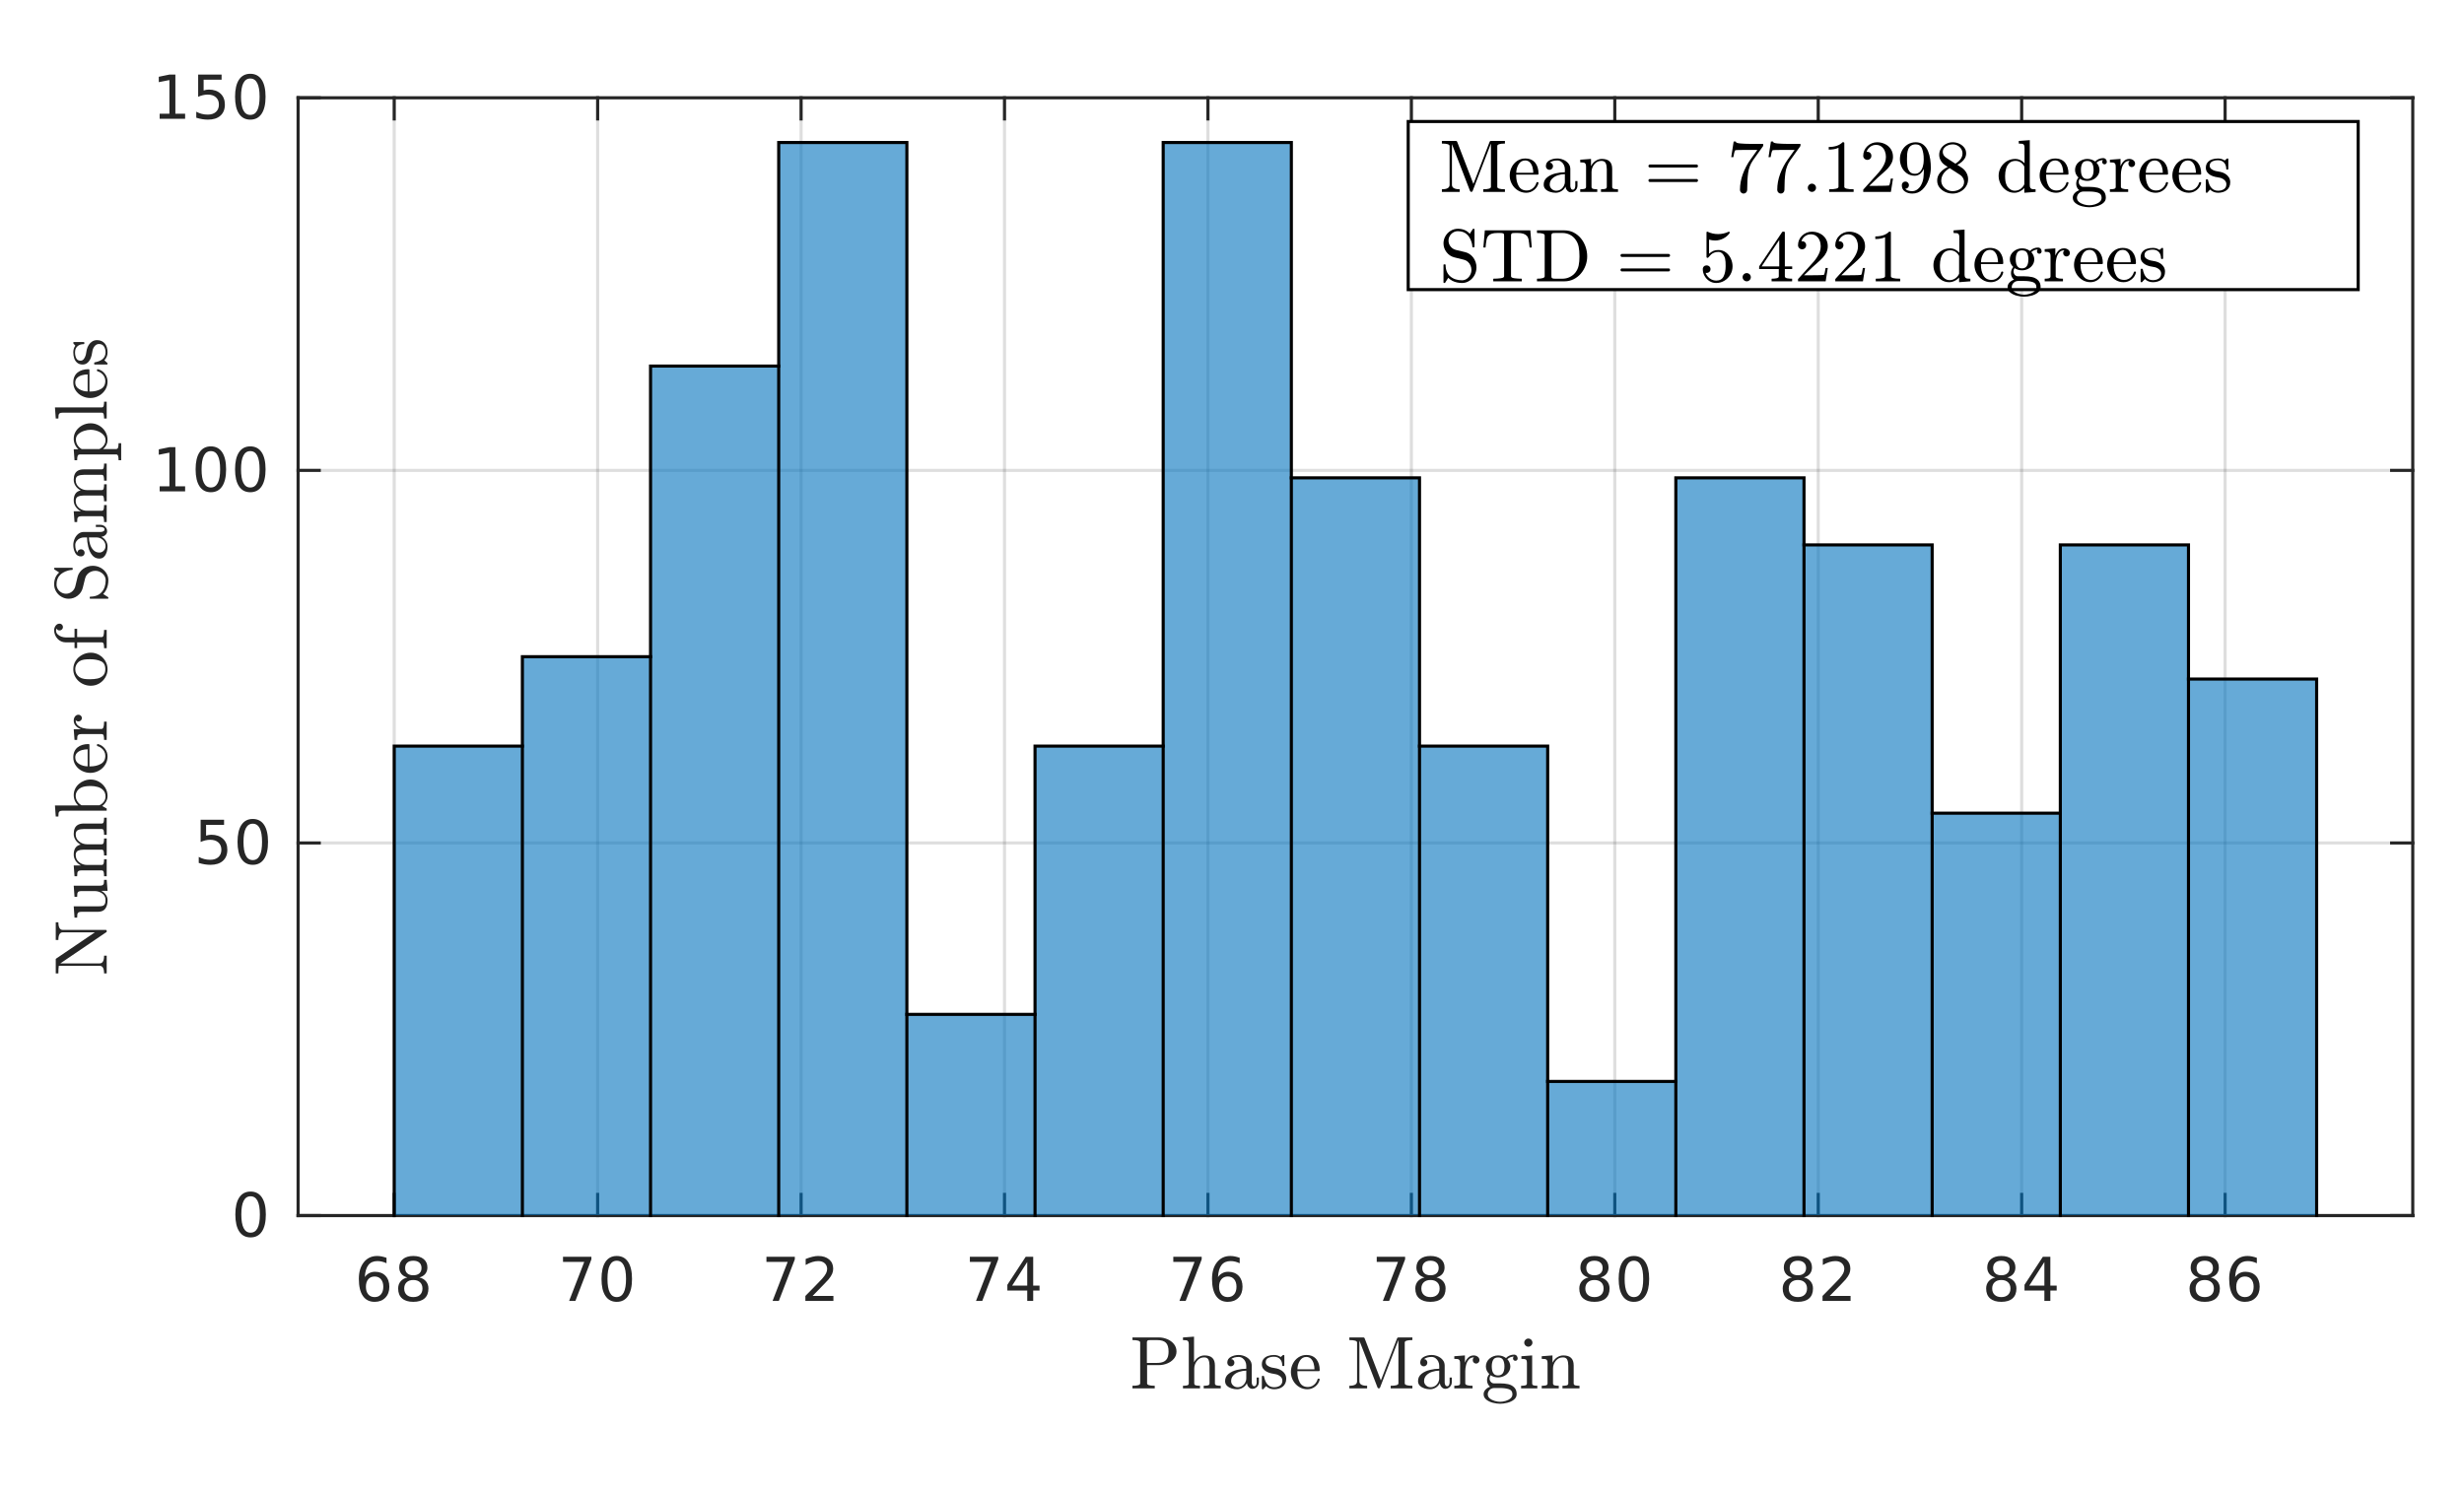 <?xml version="1.0"?>
<!DOCTYPE svg PUBLIC '-//W3C//DTD SVG 1.0//EN'
          'http://www.w3.org/TR/2001/REC-SVG-20010904/DTD/svg10.dtd'>
<svg xmlns:xlink="http://www.w3.org/1999/xlink" style="fill-opacity:1; color-rendering:auto; color-interpolation:auto; text-rendering:auto; stroke:black; stroke-linecap:square; stroke-miterlimit:10; shape-rendering:auto; stroke-opacity:1; fill:black; stroke-dasharray:none; font-weight:normal; stroke-width:1; font-family:'Dialog'; font-style:normal; stroke-linejoin:miter; font-size:12px; stroke-dashoffset:0; image-rendering:auto;" width="529" height="321" xmlns="http://www.w3.org/2000/svg"
><rect width="100%" height="100%" fill="#808080" stroke="none"/><!--Generated by the Batik Graphics2D SVG Generator--><defs id="genericDefs"
  /><g
  ><defs id="defs1"
    ><clipPath clipPathUnits="userSpaceOnUse" id="clipPath1"
      ><path d="M0 0 L529 0 L529 321 L0 321 L0 0 Z"
      /></clipPath
    ></defs
    ><g style="fill:white; stroke:white;"
    ><rect x="0" y="0" width="529" style="clip-path:url(#clipPath1); stroke:none;" height="321"
    /></g
    ><g style="fill:white; text-rendering:optimizeSpeed; color-rendering:optimizeSpeed; image-rendering:optimizeSpeed; shape-rendering:crispEdges; stroke:white; color-interpolation:sRGB;"
    ><rect x="0" width="529" height="321" y="0" style="stroke:none;"
      /><path style="stroke:none;" d="M64 261 L518 261 L518 21 L64 21 Z"
    /></g
    ><g style="stroke-linecap:butt; fill-opacity:0.149; fill:rgb(38,38,38); text-rendering:geometricPrecision; image-rendering:optimizeQuality; color-rendering:optimizeQuality; stroke-linejoin:round; stroke:rgb(38,38,38); color-interpolation:linearRGB; stroke-width:0.667; stroke-opacity:0.149;"
    ><line y2="21" style="fill:none;" x1="84.636" x2="84.636" y1="261"
      /><line y2="21" style="fill:none;" x1="128.311" x2="128.311" y1="261"
      /><line y2="21" style="fill:none;" x1="171.986" x2="171.986" y1="261"
      /><line y2="21" style="fill:none;" x1="215.661" x2="215.661" y1="261"
      /><line y2="21" style="fill:none;" x1="259.336" x2="259.336" y1="261"
      /><line y2="21" style="fill:none;" x1="303.011" x2="303.011" y1="261"
      /><line y2="21" style="fill:none;" x1="346.685" x2="346.685" y1="261"
      /><line y2="21" style="fill:none;" x1="390.36" x2="390.36" y1="261"
      /><line y2="21" style="fill:none;" x1="434.035" x2="434.035" y1="261"
      /><line y2="21" style="fill:none;" x1="477.71" x2="477.71" y1="261"
      /><line y2="261" style="fill:none;" x1="518" x2="64" y1="261"
      /><line y2="181" style="fill:none;" x1="518" x2="64" y1="181"
      /><line y2="101" style="fill:none;" x1="518" x2="64" y1="101"
      /><line y2="21" style="fill:none;" x1="518" x2="64" y1="21"
      /><line x1="64" x2="518" y1="261" style="stroke-linecap:square; fill-opacity:1; fill:none; stroke-opacity:1;" y2="261"
      /><line x1="64" x2="518" y1="21" style="stroke-linecap:square; fill-opacity:1; fill:none; stroke-opacity:1;" y2="21"
      /><line x1="84.636" x2="84.636" y1="261" style="stroke-linecap:square; fill-opacity:1; fill:none; stroke-opacity:1;" y2="256.46"
      /><line x1="128.311" x2="128.311" y1="261" style="stroke-linecap:square; fill-opacity:1; fill:none; stroke-opacity:1;" y2="256.46"
      /><line x1="171.986" x2="171.986" y1="261" style="stroke-linecap:square; fill-opacity:1; fill:none; stroke-opacity:1;" y2="256.46"
      /><line x1="215.661" x2="215.661" y1="261" style="stroke-linecap:square; fill-opacity:1; fill:none; stroke-opacity:1;" y2="256.46"
      /><line x1="259.336" x2="259.336" y1="261" style="stroke-linecap:square; fill-opacity:1; fill:none; stroke-opacity:1;" y2="256.46"
      /><line x1="303.011" x2="303.011" y1="261" style="stroke-linecap:square; fill-opacity:1; fill:none; stroke-opacity:1;" y2="256.46"
      /><line x1="346.685" x2="346.685" y1="261" style="stroke-linecap:square; fill-opacity:1; fill:none; stroke-opacity:1;" y2="256.46"
      /><line x1="390.36" x2="390.36" y1="261" style="stroke-linecap:square; fill-opacity:1; fill:none; stroke-opacity:1;" y2="256.46"
      /><line x1="434.035" x2="434.035" y1="261" style="stroke-linecap:square; fill-opacity:1; fill:none; stroke-opacity:1;" y2="256.46"
      /><line x1="477.71" x2="477.71" y1="261" style="stroke-linecap:square; fill-opacity:1; fill:none; stroke-opacity:1;" y2="256.46"
      /><line x1="84.636" x2="84.636" y1="21" style="stroke-linecap:square; fill-opacity:1; fill:none; stroke-opacity:1;" y2="25.54"
      /><line x1="128.311" x2="128.311" y1="21" style="stroke-linecap:square; fill-opacity:1; fill:none; stroke-opacity:1;" y2="25.54"
      /><line x1="171.986" x2="171.986" y1="21" style="stroke-linecap:square; fill-opacity:1; fill:none; stroke-opacity:1;" y2="25.54"
      /><line x1="215.661" x2="215.661" y1="21" style="stroke-linecap:square; fill-opacity:1; fill:none; stroke-opacity:1;" y2="25.54"
      /><line x1="259.336" x2="259.336" y1="21" style="stroke-linecap:square; fill-opacity:1; fill:none; stroke-opacity:1;" y2="25.54"
      /><line x1="303.011" x2="303.011" y1="21" style="stroke-linecap:square; fill-opacity:1; fill:none; stroke-opacity:1;" y2="25.54"
      /><line x1="346.685" x2="346.685" y1="21" style="stroke-linecap:square; fill-opacity:1; fill:none; stroke-opacity:1;" y2="25.54"
      /><line x1="390.36" x2="390.36" y1="21" style="stroke-linecap:square; fill-opacity:1; fill:none; stroke-opacity:1;" y2="25.54"
      /><line x1="434.035" x2="434.035" y1="21" style="stroke-linecap:square; fill-opacity:1; fill:none; stroke-opacity:1;" y2="25.54"
      /><line x1="477.71" x2="477.71" y1="21" style="stroke-linecap:square; fill-opacity:1; fill:none; stroke-opacity:1;" y2="25.54"
    /></g
    ><g transform="translate(84.636,266.333)" style="font-size:13.333px; fill:rgb(38,38,38); text-rendering:geometricPrecision; color-rendering:optimizeQuality; image-rendering:optimizeQuality; stroke:rgb(38,38,38); color-interpolation:linearRGB;"
    ><path style="stroke:none;" d="M-4.203 7.75 Q-5.078 7.75 -5.578 8.344 Q-6.078 8.938 -6.078 9.953 Q-6.078 10.984 -5.578 11.578 Q-5.078 12.172 -4.203 12.172 Q-3.344 12.172 -2.844 11.578 Q-2.344 10.984 -2.344 9.953 Q-2.344 8.938 -2.844 8.344 Q-3.344 7.75 -4.203 7.75 ZM-1.656 3.734 L-1.656 4.906 Q-2.141 4.672 -2.633 4.555 Q-3.125 4.438 -3.609 4.438 Q-4.875 4.438 -5.547 5.289 Q-6.219 6.141 -6.312 7.875 Q-5.938 7.328 -5.375 7.031 Q-4.812 6.734 -4.125 6.734 Q-2.703 6.734 -1.875 7.602 Q-1.047 8.469 -1.047 9.953 Q-1.047 11.422 -1.914 12.305 Q-2.781 13.188 -4.203 13.188 Q-5.859 13.188 -6.727 11.922 Q-7.594 10.656 -7.594 8.266 Q-7.594 6.031 -6.523 4.688 Q-5.453 3.344 -3.656 3.344 Q-3.188 3.344 -2.695 3.445 Q-2.203 3.547 -1.656 3.734 ZM4.095 8.5 Q3.189 8.5 2.665 8.992 Q2.142 9.484 2.142 10.328 Q2.142 11.188 2.665 11.68 Q3.189 12.172 4.095 12.172 Q5.017 12.172 5.54 11.68 Q6.064 11.188 6.064 10.328 Q6.064 9.484 5.54 8.992 Q5.017 8.5 4.095 8.5 ZM2.814 7.953 Q2.001 7.75 1.54 7.188 Q1.079 6.625 1.079 5.812 Q1.079 4.672 1.884 4.008 Q2.689 3.344 4.095 3.344 Q5.517 3.344 6.321 4.008 Q7.126 4.672 7.126 5.812 Q7.126 6.625 6.665 7.188 Q6.204 7.75 5.392 7.953 Q6.314 8.172 6.829 8.797 Q7.345 9.422 7.345 10.328 Q7.345 11.719 6.509 12.453 Q5.673 13.188 4.095 13.188 Q2.532 13.188 1.689 12.453 Q0.845 11.719 0.845 10.328 Q0.845 9.422 1.368 8.797 Q1.892 8.172 2.814 7.953 ZM2.345 5.922 Q2.345 6.672 2.806 7.078 Q3.267 7.484 4.095 7.484 Q4.923 7.484 5.392 7.078 Q5.86 6.672 5.86 5.922 Q5.86 5.188 5.392 4.773 Q4.923 4.359 4.095 4.359 Q3.267 4.359 2.806 4.773 Q2.345 5.188 2.345 5.922 Z"
    /></g
    ><g transform="translate(128.311,266.333)" style="font-size:13.333px; fill:rgb(38,38,38); text-rendering:geometricPrecision; color-rendering:optimizeQuality; image-rendering:optimizeQuality; stroke:rgb(38,38,38); color-interpolation:linearRGB;"
    ><path style="stroke:none;" d="M-7.438 3.516 L-1.344 3.516 L-1.344 4.062 L-4.781 13 L-6.125 13 L-2.875 4.609 L-7.438 4.609 L-7.438 3.516 ZM4.095 4.359 Q3.11 4.359 2.61 5.336 Q2.11 6.312 2.11 8.266 Q2.11 10.219 2.61 11.195 Q3.11 12.172 4.095 12.172 Q5.095 12.172 5.595 11.195 Q6.095 10.219 6.095 8.266 Q6.095 6.312 5.595 5.336 Q5.095 4.359 4.095 4.359 ZM4.095 3.344 Q5.689 3.344 6.532 4.609 Q7.376 5.875 7.376 8.266 Q7.376 10.656 6.532 11.922 Q5.689 13.188 4.095 13.188 Q2.517 13.188 1.673 11.922 Q0.829 10.656 0.829 8.266 Q0.829 5.875 1.673 4.609 Q2.517 3.344 4.095 3.344 Z"
    /></g
    ><g transform="translate(171.986,266.333)" style="font-size:13.333px; fill:rgb(38,38,38); text-rendering:geometricPrecision; color-rendering:optimizeQuality; image-rendering:optimizeQuality; stroke:rgb(38,38,38); color-interpolation:linearRGB;"
    ><path style="stroke:none;" d="M-7.438 3.516 L-1.344 3.516 L-1.344 4.062 L-4.781 13 L-6.125 13 L-2.875 4.609 L-7.438 4.609 L-7.438 3.516 ZM2.47 11.922 L6.939 11.922 L6.939 13 L0.923 13 L0.923 11.922 Q1.657 11.172 2.915 9.898 Q4.173 8.625 4.501 8.25 Q5.11 7.562 5.353 7.078 Q5.595 6.594 5.595 6.141 Q5.595 5.375 5.071 4.906 Q4.548 4.438 3.689 4.438 Q3.079 4.438 2.415 4.641 Q1.751 4.844 0.985 5.281 L0.985 3.984 Q1.767 3.672 2.439 3.508 Q3.11 3.344 3.657 3.344 Q5.142 3.344 6.017 4.086 Q6.892 4.828 6.892 6.062 Q6.892 6.641 6.673 7.164 Q6.454 7.688 5.876 8.391 Q5.72 8.578 4.868 9.461 Q4.017 10.344 2.47 11.922 Z"
    /></g
    ><g transform="translate(215.661,266.333)" style="font-size:13.333px; fill:rgb(38,38,38); text-rendering:geometricPrecision; color-rendering:optimizeQuality; image-rendering:optimizeQuality; stroke:rgb(38,38,38); color-interpolation:linearRGB;"
    ><path style="stroke:none;" d="M-7.438 3.516 L-1.344 3.516 L-1.344 4.062 L-4.781 13 L-6.125 13 L-2.875 4.609 L-7.438 4.609 L-7.438 3.516 ZM4.876 4.641 L1.642 9.703 L4.876 9.703 L4.876 4.641 ZM4.548 3.516 L6.157 3.516 L6.157 9.703 L7.517 9.703 L7.517 10.766 L6.157 10.766 L6.157 13 L4.876 13 L4.876 10.766 L0.61 10.766 L0.61 9.531 L4.548 3.516 Z"
    /></g
    ><g transform="translate(259.336,266.333)" style="font-size:13.333px; fill:rgb(38,38,38); text-rendering:geometricPrecision; color-rendering:optimizeQuality; image-rendering:optimizeQuality; stroke:rgb(38,38,38); color-interpolation:linearRGB;"
    ><path style="stroke:none;" d="M-7.438 3.516 L-1.344 3.516 L-1.344 4.062 L-4.781 13 L-6.125 13 L-2.875 4.609 L-7.438 4.609 L-7.438 3.516 ZM4.267 7.75 Q3.392 7.75 2.892 8.344 Q2.392 8.938 2.392 9.953 Q2.392 10.984 2.892 11.578 Q3.392 12.172 4.267 12.172 Q5.126 12.172 5.626 11.578 Q6.126 10.984 6.126 9.953 Q6.126 8.938 5.626 8.344 Q5.126 7.75 4.267 7.75 ZM6.814 3.734 L6.814 4.906 Q6.329 4.672 5.837 4.555 Q5.345 4.438 4.86 4.438 Q3.595 4.438 2.923 5.289 Q2.251 6.141 2.157 7.875 Q2.532 7.328 3.095 7.031 Q3.657 6.734 4.345 6.734 Q5.767 6.734 6.595 7.602 Q7.423 8.469 7.423 9.953 Q7.423 11.422 6.556 12.305 Q5.689 13.188 4.267 13.188 Q2.61 13.188 1.743 11.922 Q0.876 10.656 0.876 8.266 Q0.876 6.031 1.946 4.688 Q3.017 3.344 4.814 3.344 Q5.282 3.344 5.774 3.445 Q6.267 3.547 6.814 3.734 Z"
    /></g
    ><g transform="translate(303.011,266.333)" style="font-size:13.333px; fill:rgb(38,38,38); text-rendering:geometricPrecision; color-rendering:optimizeQuality; image-rendering:optimizeQuality; stroke:rgb(38,38,38); color-interpolation:linearRGB;"
    ><path style="stroke:none;" d="M-7.438 3.516 L-1.344 3.516 L-1.344 4.062 L-4.781 13 L-6.125 13 L-2.875 4.609 L-7.438 4.609 L-7.438 3.516 ZM4.095 8.5 Q3.189 8.5 2.665 8.992 Q2.142 9.484 2.142 10.328 Q2.142 11.188 2.665 11.68 Q3.189 12.172 4.095 12.172 Q5.017 12.172 5.54 11.68 Q6.064 11.188 6.064 10.328 Q6.064 9.484 5.54 8.992 Q5.017 8.5 4.095 8.5 ZM2.814 7.953 Q2.001 7.75 1.54 7.188 Q1.079 6.625 1.079 5.812 Q1.079 4.672 1.884 4.008 Q2.689 3.344 4.095 3.344 Q5.517 3.344 6.321 4.008 Q7.126 4.672 7.126 5.812 Q7.126 6.625 6.665 7.188 Q6.204 7.75 5.392 7.953 Q6.314 8.172 6.829 8.797 Q7.345 9.422 7.345 10.328 Q7.345 11.719 6.509 12.453 Q5.673 13.188 4.095 13.188 Q2.532 13.188 1.689 12.453 Q0.845 11.719 0.845 10.328 Q0.845 9.422 1.368 8.797 Q1.892 8.172 2.814 7.953 ZM2.345 5.922 Q2.345 6.672 2.806 7.078 Q3.267 7.484 4.095 7.484 Q4.923 7.484 5.392 7.078 Q5.86 6.672 5.86 5.922 Q5.86 5.188 5.392 4.773 Q4.923 4.359 4.095 4.359 Q3.267 4.359 2.806 4.773 Q2.345 5.188 2.345 5.922 Z"
    /></g
    ><g transform="translate(346.685,266.333)" style="font-size:13.333px; fill:rgb(38,38,38); text-rendering:geometricPrecision; color-rendering:optimizeQuality; image-rendering:optimizeQuality; stroke:rgb(38,38,38); color-interpolation:linearRGB;"
    ><path style="stroke:none;" d="M-4.375 8.5 Q-5.281 8.5 -5.805 8.992 Q-6.328 9.484 -6.328 10.328 Q-6.328 11.188 -5.805 11.68 Q-5.281 12.172 -4.375 12.172 Q-3.453 12.172 -2.93 11.68 Q-2.406 11.188 -2.406 10.328 Q-2.406 9.484 -2.93 8.992 Q-3.453 8.5 -4.375 8.5 ZM-5.656 7.953 Q-6.469 7.75 -6.93 7.188 Q-7.391 6.625 -7.391 5.812 Q-7.391 4.672 -6.586 4.008 Q-5.781 3.344 -4.375 3.344 Q-2.953 3.344 -2.148 4.008 Q-1.344 4.672 -1.344 5.812 Q-1.344 6.625 -1.805 7.188 Q-2.266 7.75 -3.078 7.953 Q-2.156 8.172 -1.641 8.797 Q-1.125 9.422 -1.125 10.328 Q-1.125 11.719 -1.961 12.453 Q-2.797 13.188 -4.375 13.188 Q-5.938 13.188 -6.781 12.453 Q-7.625 11.719 -7.625 10.328 Q-7.625 9.422 -7.102 8.797 Q-6.578 8.172 -5.656 7.953 ZM-6.125 5.922 Q-6.125 6.672 -5.664 7.078 Q-5.203 7.484 -4.375 7.484 Q-3.547 7.484 -3.078 7.078 Q-2.609 6.672 -2.609 5.922 Q-2.609 5.188 -3.078 4.773 Q-3.547 4.359 -4.375 4.359 Q-5.203 4.359 -5.664 4.773 Q-6.125 5.188 -6.125 5.922 ZM4.095 4.359 Q3.11 4.359 2.61 5.336 Q2.11 6.312 2.11 8.266 Q2.11 10.219 2.61 11.195 Q3.11 12.172 4.095 12.172 Q5.095 12.172 5.595 11.195 Q6.095 10.219 6.095 8.266 Q6.095 6.312 5.595 5.336 Q5.095 4.359 4.095 4.359 ZM4.095 3.344 Q5.689 3.344 6.532 4.609 Q7.376 5.875 7.376 8.266 Q7.376 10.656 6.532 11.922 Q5.689 13.188 4.095 13.188 Q2.517 13.188 1.673 11.922 Q0.829 10.656 0.829 8.266 Q0.829 5.875 1.673 4.609 Q2.517 3.344 4.095 3.344 Z"
    /></g
    ><g transform="translate(390.36,266.333)" style="font-size:13.333px; fill:rgb(38,38,38); text-rendering:geometricPrecision; color-rendering:optimizeQuality; image-rendering:optimizeQuality; stroke:rgb(38,38,38); color-interpolation:linearRGB;"
    ><path style="stroke:none;" d="M-4.375 8.5 Q-5.281 8.5 -5.805 8.992 Q-6.328 9.484 -6.328 10.328 Q-6.328 11.188 -5.805 11.68 Q-5.281 12.172 -4.375 12.172 Q-3.453 12.172 -2.93 11.68 Q-2.406 11.188 -2.406 10.328 Q-2.406 9.484 -2.93 8.992 Q-3.453 8.5 -4.375 8.5 ZM-5.656 7.953 Q-6.469 7.75 -6.93 7.188 Q-7.391 6.625 -7.391 5.812 Q-7.391 4.672 -6.586 4.008 Q-5.781 3.344 -4.375 3.344 Q-2.953 3.344 -2.148 4.008 Q-1.344 4.672 -1.344 5.812 Q-1.344 6.625 -1.805 7.188 Q-2.266 7.75 -3.078 7.953 Q-2.156 8.172 -1.641 8.797 Q-1.125 9.422 -1.125 10.328 Q-1.125 11.719 -1.961 12.453 Q-2.797 13.188 -4.375 13.188 Q-5.938 13.188 -6.781 12.453 Q-7.625 11.719 -7.625 10.328 Q-7.625 9.422 -7.102 8.797 Q-6.578 8.172 -5.656 7.953 ZM-6.125 5.922 Q-6.125 6.672 -5.664 7.078 Q-5.203 7.484 -4.375 7.484 Q-3.547 7.484 -3.078 7.078 Q-2.609 6.672 -2.609 5.922 Q-2.609 5.188 -3.078 4.773 Q-3.547 4.359 -4.375 4.359 Q-5.203 4.359 -5.664 4.773 Q-6.125 5.188 -6.125 5.922 ZM2.47 11.922 L6.939 11.922 L6.939 13 L0.923 13 L0.923 11.922 Q1.657 11.172 2.915 9.898 Q4.173 8.625 4.501 8.25 Q5.11 7.562 5.353 7.078 Q5.595 6.594 5.595 6.141 Q5.595 5.375 5.071 4.906 Q4.548 4.438 3.689 4.438 Q3.079 4.438 2.415 4.641 Q1.751 4.844 0.985 5.281 L0.985 3.984 Q1.767 3.672 2.439 3.508 Q3.11 3.344 3.657 3.344 Q5.142 3.344 6.017 4.086 Q6.892 4.828 6.892 6.062 Q6.892 6.641 6.673 7.164 Q6.454 7.688 5.876 8.391 Q5.72 8.578 4.868 9.461 Q4.017 10.344 2.47 11.922 Z"
    /></g
    ><g transform="translate(434.035,266.333)" style="font-size:13.333px; fill:rgb(38,38,38); text-rendering:geometricPrecision; color-rendering:optimizeQuality; image-rendering:optimizeQuality; stroke:rgb(38,38,38); color-interpolation:linearRGB;"
    ><path style="stroke:none;" d="M-4.375 8.5 Q-5.281 8.5 -5.805 8.992 Q-6.328 9.484 -6.328 10.328 Q-6.328 11.188 -5.805 11.68 Q-5.281 12.172 -4.375 12.172 Q-3.453 12.172 -2.93 11.68 Q-2.406 11.188 -2.406 10.328 Q-2.406 9.484 -2.93 8.992 Q-3.453 8.5 -4.375 8.5 ZM-5.656 7.953 Q-6.469 7.75 -6.93 7.188 Q-7.391 6.625 -7.391 5.812 Q-7.391 4.672 -6.586 4.008 Q-5.781 3.344 -4.375 3.344 Q-2.953 3.344 -2.148 4.008 Q-1.344 4.672 -1.344 5.812 Q-1.344 6.625 -1.805 7.188 Q-2.266 7.75 -3.078 7.953 Q-2.156 8.172 -1.641 8.797 Q-1.125 9.422 -1.125 10.328 Q-1.125 11.719 -1.961 12.453 Q-2.797 13.188 -4.375 13.188 Q-5.938 13.188 -6.781 12.453 Q-7.625 11.719 -7.625 10.328 Q-7.625 9.422 -7.102 8.797 Q-6.578 8.172 -5.656 7.953 ZM-6.125 5.922 Q-6.125 6.672 -5.664 7.078 Q-5.203 7.484 -4.375 7.484 Q-3.547 7.484 -3.078 7.078 Q-2.609 6.672 -2.609 5.922 Q-2.609 5.188 -3.078 4.773 Q-3.547 4.359 -4.375 4.359 Q-5.203 4.359 -5.664 4.773 Q-6.125 5.188 -6.125 5.922 ZM4.876 4.641 L1.642 9.703 L4.876 9.703 L4.876 4.641 ZM4.548 3.516 L6.157 3.516 L6.157 9.703 L7.517 9.703 L7.517 10.766 L6.157 10.766 L6.157 13 L4.876 13 L4.876 10.766 L0.61 10.766 L0.61 9.531 L4.548 3.516 Z"
    /></g
    ><g transform="translate(477.71,266.333)" style="font-size:13.333px; fill:rgb(38,38,38); text-rendering:geometricPrecision; color-rendering:optimizeQuality; image-rendering:optimizeQuality; stroke:rgb(38,38,38); color-interpolation:linearRGB;"
    ><path style="stroke:none;" d="M-4.375 8.5 Q-5.281 8.5 -5.805 8.992 Q-6.328 9.484 -6.328 10.328 Q-6.328 11.188 -5.805 11.68 Q-5.281 12.172 -4.375 12.172 Q-3.453 12.172 -2.93 11.68 Q-2.406 11.188 -2.406 10.328 Q-2.406 9.484 -2.93 8.992 Q-3.453 8.5 -4.375 8.5 ZM-5.656 7.953 Q-6.469 7.75 -6.93 7.188 Q-7.391 6.625 -7.391 5.812 Q-7.391 4.672 -6.586 4.008 Q-5.781 3.344 -4.375 3.344 Q-2.953 3.344 -2.148 4.008 Q-1.344 4.672 -1.344 5.812 Q-1.344 6.625 -1.805 7.188 Q-2.266 7.75 -3.078 7.953 Q-2.156 8.172 -1.641 8.797 Q-1.125 9.422 -1.125 10.328 Q-1.125 11.719 -1.961 12.453 Q-2.797 13.188 -4.375 13.188 Q-5.938 13.188 -6.781 12.453 Q-7.625 11.719 -7.625 10.328 Q-7.625 9.422 -7.102 8.797 Q-6.578 8.172 -5.656 7.953 ZM-6.125 5.922 Q-6.125 6.672 -5.664 7.078 Q-5.203 7.484 -4.375 7.484 Q-3.547 7.484 -3.078 7.078 Q-2.609 6.672 -2.609 5.922 Q-2.609 5.188 -3.078 4.773 Q-3.547 4.359 -4.375 4.359 Q-5.203 4.359 -5.664 4.773 Q-6.125 5.188 -6.125 5.922 ZM4.267 7.75 Q3.392 7.75 2.892 8.344 Q2.392 8.938 2.392 9.953 Q2.392 10.984 2.892 11.578 Q3.392 12.172 4.267 12.172 Q5.126 12.172 5.626 11.578 Q6.126 10.984 6.126 9.953 Q6.126 8.938 5.626 8.344 Q5.126 7.75 4.267 7.75 ZM6.814 3.734 L6.814 4.906 Q6.329 4.672 5.837 4.555 Q5.345 4.438 4.86 4.438 Q3.595 4.438 2.923 5.289 Q2.251 6.141 2.157 7.875 Q2.532 7.328 3.095 7.031 Q3.657 6.734 4.345 6.734 Q5.767 6.734 6.595 7.602 Q7.423 8.469 7.423 9.953 Q7.423 11.422 6.556 12.305 Q5.689 13.188 4.267 13.188 Q2.61 13.188 1.743 11.922 Q0.876 10.656 0.876 8.266 Q0.876 6.031 1.946 4.688 Q3.017 3.344 4.814 3.344 Q5.282 3.344 5.774 3.445 Q6.267 3.547 6.814 3.734 Z"
    /></g
    ><g transform="translate(291,284.667)" style="font-size:16px; fill:rgb(38,38,38); text-rendering:geometricPrecision; image-rendering:optimizeQuality; color-rendering:optimizeQuality; font-family:'mwa_cmr10'; stroke:rgb(38,38,38); color-interpolation:linearRGB;"
    ><path style="stroke:none;" d="M-47.869 13.44 L-47.869 12.877 Q-46.213 12.877 -46.213 12.362 L-46.213 3.581 Q-46.213 3.065 -47.869 3.065 L-47.869 2.502 L-42.166 2.502 Q-41.291 2.502 -40.416 2.862 Q-39.541 3.221 -38.978 3.909 Q-38.416 4.596 -38.416 5.518 Q-38.416 6.409 -38.986 7.081 Q-39.556 7.752 -40.423 8.096 Q-41.291 8.44 -42.166 8.44 L-44.728 8.44 L-44.728 12.362 Q-44.728 12.877 -43.088 12.877 L-43.088 13.44 L-47.869 13.44 ZM-44.775 7.971 L-42.603 7.971 Q-41.728 7.971 -41.181 7.713 Q-40.635 7.456 -40.377 6.924 Q-40.119 6.393 -40.119 5.518 Q-40.119 4.206 -40.697 3.635 Q-41.275 3.065 -42.603 3.065 L-43.963 3.065 Q-44.26 3.065 -44.416 3.088 Q-44.572 3.112 -44.673 3.229 Q-44.775 3.346 -44.775 3.581 L-44.775 7.971 Z"
      /><path style="stroke:none;" d="M-37.027 13.44 L-37.027 12.877 Q-36.48 12.877 -36.128 12.791 Q-35.777 12.706 -35.777 12.362 L-35.777 3.971 Q-35.777 3.534 -35.91 3.346 Q-36.042 3.159 -36.285 3.112 Q-36.527 3.065 -37.027 3.065 L-37.027 2.502 L-34.652 2.331 L-34.652 7.831 Q-34.324 7.174 -33.722 6.768 Q-33.121 6.362 -32.386 6.362 Q-31.277 6.362 -30.722 6.893 Q-30.167 7.424 -30.167 8.518 L-30.167 12.362 Q-30.167 12.706 -29.816 12.791 Q-29.464 12.877 -28.917 12.877 L-28.917 13.44 L-32.574 13.44 L-32.574 12.877 Q-32.027 12.877 -31.675 12.791 Q-31.324 12.706 -31.324 12.362 L-31.324 8.565 Q-31.324 7.784 -31.55 7.284 Q-31.777 6.784 -32.48 6.784 Q-33.417 6.784 -34.011 7.526 Q-34.605 8.268 -34.605 9.206 L-34.605 12.362 Q-34.605 12.706 -34.253 12.791 Q-33.902 12.877 -33.371 12.877 L-33.371 13.44 L-37.027 13.44 Z"
      /><path style="stroke:none;" d="M-27.982 11.862 Q-27.982 10.909 -27.232 10.315 Q-26.482 9.721 -25.427 9.471 Q-24.372 9.221 -23.435 9.221 L-23.435 8.565 Q-23.435 8.112 -23.638 7.674 Q-23.841 7.237 -24.224 6.963 Q-24.607 6.69 -25.06 6.69 Q-26.122 6.69 -26.685 7.159 Q-26.372 7.159 -26.177 7.393 Q-25.982 7.627 -25.982 7.924 Q-25.982 8.252 -26.208 8.479 Q-26.435 8.706 -26.747 8.706 Q-27.06 8.706 -27.286 8.479 Q-27.513 8.252 -27.513 7.924 Q-27.513 7.081 -26.747 6.674 Q-25.982 6.268 -25.06 6.268 Q-24.419 6.268 -23.763 6.542 Q-23.107 6.815 -22.685 7.331 Q-22.263 7.846 -22.263 8.534 L-22.263 12.143 Q-22.263 12.456 -22.13 12.713 Q-21.997 12.971 -21.716 12.971 Q-21.45 12.971 -21.325 12.706 Q-21.2 12.44 -21.2 12.143 L-21.2 11.112 L-20.732 11.112 L-20.732 12.143 Q-20.732 12.502 -20.919 12.823 Q-21.107 13.143 -21.419 13.338 Q-21.732 13.534 -22.107 13.534 Q-22.575 13.534 -22.911 13.166 Q-23.247 12.799 -23.294 12.299 Q-23.591 12.909 -24.169 13.268 Q-24.747 13.627 -25.404 13.627 Q-26.013 13.627 -26.599 13.44 Q-27.185 13.252 -27.583 12.87 Q-27.982 12.487 -27.982 11.862 ZM-26.685 11.862 Q-26.685 12.424 -26.271 12.807 Q-25.857 13.19 -25.294 13.19 Q-24.779 13.19 -24.357 12.932 Q-23.935 12.674 -23.685 12.229 Q-23.435 11.784 -23.435 11.299 L-23.435 9.627 Q-24.154 9.627 -24.919 9.87 Q-25.685 10.112 -26.185 10.62 Q-26.685 11.127 -26.685 11.862 Z"
      /><path style="stroke:none;" d="M-20.091 13.487 L-20.091 10.877 Q-20.091 10.752 -19.95 10.752 L-19.747 10.752 Q-19.654 10.752 -19.622 10.877 Q-19.185 13.19 -17.466 13.19 Q-16.716 13.19 -16.2 12.846 Q-15.685 12.502 -15.685 11.784 Q-15.685 11.268 -16.083 10.909 Q-16.482 10.549 -17.029 10.409 L-18.107 10.206 Q-18.638 10.081 -19.083 9.838 Q-19.529 9.596 -19.81 9.198 Q-20.091 8.799 -20.091 8.268 Q-20.091 7.565 -19.716 7.112 Q-19.341 6.659 -18.747 6.463 Q-18.154 6.268 -17.466 6.268 Q-16.654 6.268 -16.044 6.706 L-15.575 6.299 Q-15.575 6.268 -15.497 6.268 L-15.388 6.268 Q-15.341 6.268 -15.302 6.307 Q-15.263 6.346 -15.263 6.393 L-15.263 8.487 Q-15.263 8.643 -15.388 8.643 L-15.575 8.643 Q-15.716 8.643 -15.716 8.487 Q-15.716 7.659 -16.185 7.151 Q-16.654 6.643 -17.482 6.643 Q-18.2 6.643 -18.732 6.909 Q-19.263 7.174 -19.263 7.815 Q-19.263 8.268 -18.88 8.549 Q-18.497 8.831 -17.997 8.956 L-16.904 9.159 Q-16.357 9.284 -15.888 9.581 Q-15.419 9.877 -15.138 10.331 Q-14.857 10.784 -14.857 11.362 Q-14.857 11.94 -15.06 12.362 Q-15.263 12.784 -15.614 13.065 Q-15.966 13.346 -16.45 13.487 Q-16.935 13.627 -17.466 13.627 Q-18.466 13.627 -19.185 12.94 L-19.763 13.581 Q-19.763 13.627 -19.857 13.627 L-19.95 13.627 Q-20.091 13.627 -20.091 13.487 Z"
      /><path style="stroke:none;" d="M-10.327 13.627 Q-11.296 13.627 -12.116 13.112 Q-12.936 12.596 -13.397 11.737 Q-13.858 10.877 -13.858 9.924 Q-13.858 8.987 -13.436 8.143 Q-13.014 7.299 -12.249 6.784 Q-11.483 6.268 -10.546 6.268 Q-9.811 6.268 -9.272 6.51 Q-8.733 6.752 -8.381 7.19 Q-8.03 7.627 -7.85 8.221 Q-7.67 8.815 -7.67 9.534 Q-7.67 9.737 -7.827 9.737 L-12.467 9.737 L-12.467 9.909 Q-12.467 11.237 -11.928 12.19 Q-11.389 13.143 -10.186 13.143 Q-9.686 13.143 -9.272 12.924 Q-8.858 12.706 -8.546 12.315 Q-8.233 11.924 -8.124 11.487 Q-8.108 11.424 -8.069 11.385 Q-8.03 11.346 -7.967 11.346 L-7.827 11.346 Q-7.67 11.346 -7.67 11.549 Q-7.889 12.456 -8.639 13.041 Q-9.389 13.627 -10.327 13.627 ZM-12.452 9.346 L-8.796 9.346 Q-8.796 8.737 -8.967 8.12 Q-9.139 7.502 -9.53 7.096 Q-9.921 6.69 -10.546 6.69 Q-11.452 6.69 -11.952 7.534 Q-12.452 8.377 -12.452 9.346 Z"
      /><path style="stroke:none;" d="M-1.304 13.44 L-1.304 12.877 Q0.352 12.877 0.352 11.924 L0.352 3.581 Q0.352 3.065 -1.304 3.065 L-1.304 2.502 L1.727 2.502 Q1.915 2.502 1.977 2.69 L5.461 11.737 L8.946 2.69 Q9.008 2.502 9.211 2.502 L12.227 2.502 L12.227 3.065 Q10.586 3.065 10.586 3.581 L10.586 12.362 Q10.586 12.877 12.227 12.877 L12.227 13.44 L7.571 13.44 L7.571 12.877 Q9.227 12.877 9.227 12.362 L9.227 3.049 L5.29 13.252 Q5.211 13.44 5.024 13.44 Q4.821 13.44 4.743 13.252 L0.852 3.174 L0.852 11.924 Q0.852 12.877 2.508 12.877 L2.508 13.44 L-1.304 13.44 Z"
      /><path style="stroke:none;" d="M13.441 11.862 Q13.441 10.909 14.191 10.315 Q14.941 9.721 15.995 9.471 Q17.05 9.221 17.988 9.221 L17.988 8.565 Q17.988 8.112 17.784 7.674 Q17.581 7.237 17.198 6.963 Q16.816 6.69 16.363 6.69 Q15.3 6.69 14.738 7.159 Q15.05 7.159 15.245 7.393 Q15.441 7.627 15.441 7.924 Q15.441 8.252 15.214 8.479 Q14.988 8.706 14.675 8.706 Q14.363 8.706 14.136 8.479 Q13.909 8.252 13.909 7.924 Q13.909 7.081 14.675 6.674 Q15.441 6.268 16.363 6.268 Q17.003 6.268 17.659 6.542 Q18.316 6.815 18.738 7.331 Q19.159 7.846 19.159 8.534 L19.159 12.143 Q19.159 12.456 19.292 12.713 Q19.425 12.971 19.706 12.971 Q19.972 12.971 20.097 12.706 Q20.222 12.44 20.222 12.143 L20.222 11.112 L20.691 11.112 L20.691 12.143 Q20.691 12.502 20.503 12.823 Q20.316 13.143 20.003 13.338 Q19.691 13.534 19.316 13.534 Q18.847 13.534 18.511 13.166 Q18.175 12.799 18.128 12.299 Q17.831 12.909 17.253 13.268 Q16.675 13.627 16.019 13.627 Q15.409 13.627 14.823 13.44 Q14.238 13.252 13.839 12.87 Q13.441 12.487 13.441 11.862 ZM14.738 11.862 Q14.738 12.424 15.152 12.807 Q15.566 13.19 16.128 13.19 Q16.644 13.19 17.066 12.932 Q17.488 12.674 17.738 12.229 Q17.988 11.784 17.988 11.299 L17.988 9.627 Q17.269 9.627 16.503 9.87 Q15.738 10.112 15.238 10.62 Q14.738 11.127 14.738 11.862 Z"
      /><path style="stroke:none;" d="M21.222 13.44 L21.222 12.877 Q21.769 12.877 22.12 12.791 Q22.472 12.706 22.472 12.362 L22.472 8.002 Q22.472 7.565 22.339 7.377 Q22.206 7.19 21.964 7.143 Q21.722 7.096 21.222 7.096 L21.222 6.534 L23.503 6.362 L23.503 7.924 Q23.769 7.237 24.245 6.799 Q24.722 6.362 25.394 6.362 Q25.878 6.362 26.253 6.643 Q26.628 6.924 26.628 7.393 Q26.628 7.674 26.417 7.893 Q26.206 8.112 25.909 8.112 Q25.613 8.112 25.402 7.901 Q25.191 7.69 25.191 7.393 Q25.191 6.956 25.488 6.784 L25.394 6.784 Q24.753 6.784 24.339 7.252 Q23.925 7.721 23.753 8.416 Q23.581 9.112 23.581 9.737 L23.581 12.362 Q23.581 12.877 25.144 12.877 L25.144 13.44 L21.222 13.44 Z"
      /><path style="stroke:none;" d="M27.52 14.69 Q27.52 14.127 27.934 13.698 Q28.348 13.268 28.91 13.081 Q28.598 12.846 28.426 12.479 Q28.254 12.112 28.254 11.69 Q28.254 10.94 28.739 10.362 Q28.004 9.643 28.004 8.721 Q28.004 8.221 28.215 7.784 Q28.426 7.346 28.809 7.026 Q29.192 6.706 29.66 6.534 Q30.129 6.362 30.629 6.362 Q31.582 6.362 32.332 6.924 Q32.66 6.565 33.114 6.377 Q33.567 6.19 34.051 6.19 Q34.395 6.19 34.614 6.432 Q34.832 6.674 34.832 7.018 Q34.832 7.221 34.684 7.37 Q34.535 7.518 34.332 7.518 Q34.129 7.518 33.981 7.37 Q33.832 7.221 33.832 7.018 Q33.832 6.721 34.035 6.612 Q33.207 6.612 32.614 7.174 Q32.895 7.471 33.075 7.885 Q33.254 8.299 33.254 8.721 Q33.254 9.393 32.879 9.94 Q32.504 10.487 31.887 10.784 Q31.27 11.081 30.629 11.081 Q29.754 11.081 29.02 10.612 Q28.801 10.924 28.801 11.315 Q28.801 11.737 29.075 12.049 Q29.348 12.362 29.77 12.362 L31.082 12.362 Q32.035 12.362 32.801 12.534 Q33.567 12.706 34.09 13.229 Q34.614 13.752 34.614 14.69 Q34.614 15.393 34.02 15.862 Q33.426 16.331 32.598 16.534 Q31.77 16.737 31.067 16.737 Q30.364 16.737 29.535 16.534 Q28.707 16.331 28.114 15.862 Q27.52 15.393 27.52 14.69 ZM28.41 14.69 Q28.41 15.237 28.848 15.596 Q29.285 15.956 29.903 16.135 Q30.52 16.315 31.067 16.315 Q31.614 16.315 32.231 16.135 Q32.848 15.956 33.278 15.596 Q33.707 15.237 33.707 14.69 Q33.707 13.862 32.942 13.612 Q32.176 13.362 31.082 13.362 L29.77 13.362 Q29.41 13.362 29.098 13.541 Q28.785 13.721 28.598 14.034 Q28.41 14.346 28.41 14.69 ZM30.629 10.659 Q31.989 10.659 31.989 8.721 Q31.989 7.877 31.7 7.338 Q31.41 6.799 30.629 6.799 Q29.848 6.799 29.559 7.338 Q29.27 7.877 29.27 8.721 Q29.27 9.252 29.379 9.682 Q29.489 10.112 29.785 10.385 Q30.082 10.659 30.629 10.659 Z"
      /><path style="stroke:none;" d="M35.567 13.44 L35.567 12.877 Q36.114 12.877 36.465 12.791 Q36.817 12.706 36.817 12.362 L36.817 8.002 Q36.817 7.377 36.575 7.237 Q36.332 7.096 35.629 7.096 L35.629 6.534 L37.942 6.362 L37.942 12.362 Q37.942 12.706 38.246 12.791 Q38.551 12.877 39.051 12.877 L39.051 13.44 L35.567 13.44 ZM36.239 3.612 Q36.239 3.268 36.504 3.002 Q36.77 2.737 37.114 2.737 Q37.348 2.737 37.559 2.854 Q37.77 2.971 37.887 3.182 Q38.004 3.393 38.004 3.612 Q38.004 3.956 37.739 4.221 Q37.473 4.487 37.114 4.487 Q36.77 4.487 36.504 4.221 Q36.239 3.956 36.239 3.612 Z"
      /><path style="stroke:none;" d="M39.996 13.44 L39.996 12.877 Q40.542 12.877 40.894 12.791 Q41.246 12.706 41.246 12.362 L41.246 8.002 Q41.246 7.565 41.113 7.377 Q40.98 7.19 40.738 7.143 Q40.496 7.096 39.996 7.096 L39.996 6.534 L42.308 6.362 L42.308 7.924 Q42.636 7.237 43.261 6.799 Q43.886 6.362 44.636 6.362 Q45.746 6.362 46.3 6.893 Q46.855 7.424 46.855 8.518 L46.855 12.362 Q46.855 12.706 47.206 12.791 Q47.558 12.877 48.105 12.877 L48.105 13.44 L44.449 13.44 L44.449 12.877 Q44.996 12.877 45.347 12.791 Q45.699 12.706 45.699 12.362 L45.699 8.565 Q45.699 7.784 45.472 7.284 Q45.246 6.784 44.542 6.784 Q43.605 6.784 43.011 7.526 Q42.417 8.268 42.417 9.206 L42.417 12.362 Q42.417 12.706 42.769 12.791 Q43.121 12.877 43.652 12.877 L43.652 13.44 L39.996 13.44 Z"
    /></g
    ><g style="fill:rgb(38,38,38); text-rendering:geometricPrecision; image-rendering:optimizeQuality; color-rendering:optimizeQuality; stroke-linejoin:round; stroke:rgb(38,38,38); color-interpolation:linearRGB; stroke-width:0.667;"
    ><line y2="21" style="fill:none;" x1="64" x2="64" y1="261"
      /><line y2="21" style="fill:none;" x1="518" x2="518" y1="261"
      /><line y2="261" style="fill:none;" x1="64" x2="68.54" y1="261"
      /><line y2="181" style="fill:none;" x1="64" x2="68.54" y1="181"
      /><line y2="101" style="fill:none;" x1="64" x2="68.54" y1="101"
      /><line y2="21" style="fill:none;" x1="64" x2="68.54" y1="21"
      /><line y2="261" style="fill:none;" x1="518" x2="513.46" y1="261"
      /><line y2="181" style="fill:none;" x1="518" x2="513.46" y1="181"
      /><line y2="101" style="fill:none;" x1="518" x2="513.46" y1="101"
      /><line y2="21" style="fill:none;" x1="518" x2="513.46" y1="21"
    /></g
    ><g transform="translate(58.667,261)" style="font-size:13.333px; fill:rgb(38,38,38); text-rendering:geometricPrecision; color-rendering:optimizeQuality; image-rendering:optimizeQuality; stroke:rgb(38,38,38); color-interpolation:linearRGB;"
    ><path style="stroke:none;" d="M-4.875 -4.141 Q-5.859 -4.141 -6.359 -3.164 Q-6.859 -2.188 -6.859 -0.234 Q-6.859 1.719 -6.359 2.695 Q-5.859 3.672 -4.875 3.672 Q-3.875 3.672 -3.375 2.695 Q-2.875 1.719 -2.875 -0.234 Q-2.875 -2.188 -3.375 -3.164 Q-3.875 -4.141 -4.875 -4.141 ZM-4.875 -5.156 Q-3.281 -5.156 -2.438 -3.891 Q-1.594 -2.625 -1.594 -0.234 Q-1.594 2.156 -2.438 3.422 Q-3.281 4.688 -4.875 4.688 Q-6.453 4.688 -7.297 3.422 Q-8.141 2.156 -8.141 -0.234 Q-8.141 -2.625 -7.297 -3.891 Q-6.453 -5.156 -4.875 -5.156 Z"
    /></g
    ><g transform="translate(58.667,181)" style="font-size:13.333px; fill:rgb(38,38,38); text-rendering:geometricPrecision; color-rendering:optimizeQuality; image-rendering:optimizeQuality; stroke:rgb(38,38,38); color-interpolation:linearRGB;"
    ><path style="stroke:none;" d="M-15.594 -4.984 L-10.562 -4.984 L-10.562 -3.891 L-14.422 -3.891 L-14.422 -1.578 Q-14.141 -1.672 -13.859 -1.719 Q-13.578 -1.766 -13.312 -1.766 Q-11.719 -1.766 -10.789 -0.898 Q-9.859 -0.031 -9.859 1.453 Q-9.859 2.984 -10.812 3.836 Q-11.766 4.688 -13.5 4.688 Q-14.094 4.688 -14.719 4.586 Q-15.344 4.484 -16 4.281 L-16 2.984 Q-15.422 3.297 -14.812 3.453 Q-14.203 3.609 -13.531 3.609 Q-12.422 3.609 -11.781 3.031 Q-11.141 2.453 -11.141 1.453 Q-11.141 0.469 -11.781 -0.109 Q-12.422 -0.688 -13.531 -0.688 Q-14.047 -0.688 -14.555 -0.57 Q-15.062 -0.453 -15.594 -0.219 L-15.594 -4.984 ZM-4.405 -4.141 Q-5.39 -4.141 -5.89 -3.164 Q-6.39 -2.188 -6.39 -0.234 Q-6.39 1.719 -5.89 2.695 Q-5.39 3.672 -4.405 3.672 Q-3.405 3.672 -2.905 2.695 Q-2.405 1.719 -2.405 -0.234 Q-2.405 -2.188 -2.905 -3.164 Q-3.405 -4.141 -4.405 -4.141 ZM-4.405 -5.156 Q-2.811 -5.156 -1.968 -3.891 Q-1.124 -2.625 -1.124 -0.234 Q-1.124 2.156 -1.968 3.422 Q-2.811 4.688 -4.405 4.688 Q-5.983 4.688 -6.827 3.422 Q-7.671 2.156 -7.671 -0.234 Q-7.671 -2.625 -6.827 -3.891 Q-5.983 -5.156 -4.405 -5.156 Z"
    /></g
    ><g transform="translate(58.667,101)" style="font-size:13.333px; fill:rgb(38,38,38); text-rendering:geometricPrecision; color-rendering:optimizeQuality; image-rendering:optimizeQuality; stroke:rgb(38,38,38); color-interpolation:linearRGB;"
    ><path style="stroke:none;" d="M-24.391 3.422 L-22.297 3.422 L-22.297 -3.812 L-24.578 -3.359 L-24.578 -4.516 L-22.312 -4.984 L-21.016 -4.984 L-21.016 3.422 L-18.922 3.422 L-18.922 4.5 L-24.391 4.5 L-24.391 3.422 ZM-13.405 -4.141 Q-14.39 -4.141 -14.89 -3.164 Q-15.39 -2.188 -15.39 -0.234 Q-15.39 1.719 -14.89 2.695 Q-14.39 3.672 -13.405 3.672 Q-12.405 3.672 -11.905 2.695 Q-11.405 1.719 -11.405 -0.234 Q-11.405 -2.188 -11.905 -3.164 Q-12.405 -4.141 -13.405 -4.141 ZM-13.405 -5.156 Q-11.811 -5.156 -10.968 -3.891 Q-10.124 -2.625 -10.124 -0.234 Q-10.124 2.156 -10.968 3.422 Q-11.811 4.688 -13.405 4.688 Q-14.983 4.688 -15.827 3.422 Q-16.671 2.156 -16.671 -0.234 Q-16.671 -2.625 -15.827 -3.891 Q-14.983 -5.156 -13.405 -5.156 ZM-4.935 -4.141 Q-5.92 -4.141 -6.42 -3.164 Q-6.92 -2.188 -6.92 -0.234 Q-6.92 1.719 -6.42 2.695 Q-5.92 3.672 -4.935 3.672 Q-3.935 3.672 -3.435 2.695 Q-2.935 1.719 -2.935 -0.234 Q-2.935 -2.188 -3.435 -3.164 Q-3.935 -4.141 -4.935 -4.141 ZM-4.935 -5.156 Q-3.342 -5.156 -2.498 -3.891 Q-1.654 -2.625 -1.654 -0.234 Q-1.654 2.156 -2.498 3.422 Q-3.342 4.688 -4.935 4.688 Q-6.513 4.688 -7.357 3.422 Q-8.201 2.156 -8.201 -0.234 Q-8.201 -2.625 -7.357 -3.891 Q-6.513 -5.156 -4.935 -5.156 Z"
    /></g
    ><g transform="translate(58.667,21)" style="font-size:13.333px; fill:rgb(38,38,38); text-rendering:geometricPrecision; color-rendering:optimizeQuality; image-rendering:optimizeQuality; stroke:rgb(38,38,38); color-interpolation:linearRGB;"
    ><path style="stroke:none;" d="M-24.391 3.422 L-22.297 3.422 L-22.297 -3.812 L-24.578 -3.359 L-24.578 -4.516 L-22.312 -4.984 L-21.016 -4.984 L-21.016 3.422 L-18.922 3.422 L-18.922 4.5 L-24.391 4.5 L-24.391 3.422 ZM-16.124 -4.984 L-11.093 -4.984 L-11.093 -3.891 L-14.952 -3.891 L-14.952 -1.578 Q-14.671 -1.672 -14.39 -1.719 Q-14.108 -1.766 -13.843 -1.766 Q-12.249 -1.766 -11.319 -0.898 Q-10.39 -0.031 -10.39 1.453 Q-10.39 2.984 -11.343 3.836 Q-12.296 4.688 -14.03 4.688 Q-14.624 4.688 -15.249 4.586 Q-15.874 4.484 -16.53 4.281 L-16.53 2.984 Q-15.952 3.297 -15.343 3.453 Q-14.733 3.609 -14.061 3.609 Q-12.952 3.609 -12.311 3.031 Q-11.671 2.453 -11.671 1.453 Q-11.671 0.469 -12.311 -0.109 Q-12.952 -0.688 -14.061 -0.688 Q-14.577 -0.688 -15.085 -0.57 Q-15.593 -0.453 -16.124 -0.219 L-16.124 -4.984 ZM-4.935 -4.141 Q-5.92 -4.141 -6.42 -3.164 Q-6.92 -2.188 -6.92 -0.234 Q-6.92 1.719 -6.42 2.695 Q-5.92 3.672 -4.935 3.672 Q-3.935 3.672 -3.435 2.695 Q-2.935 1.719 -2.935 -0.234 Q-2.935 -2.188 -3.435 -3.164 Q-3.935 -4.141 -4.935 -4.141 ZM-4.935 -5.156 Q-3.342 -5.156 -2.498 -3.891 Q-1.654 -2.625 -1.654 -0.234 Q-1.654 2.156 -2.498 3.422 Q-3.342 4.688 -4.935 4.688 Q-6.513 4.688 -7.357 3.422 Q-8.201 2.156 -8.201 -0.234 Q-8.201 -2.625 -7.357 -3.891 Q-6.513 -5.156 -4.935 -5.156 Z"
    /></g
    ><g transform="translate(28.667,141) rotate(-90)" style="font-size:16px; fill:rgb(38,38,38); text-rendering:geometricPrecision; image-rendering:optimizeQuality; color-rendering:optimizeQuality; font-family:'mwa_cmr10'; stroke:rgb(38,38,38); color-interpolation:linearRGB;"
    ><path style="stroke:none;" d="M-68.011 -5.76 L-68.011 -6.323 Q-66.371 -6.323 -66.371 -7.276 L-66.371 -16.041 Q-66.886 -16.135 -68.011 -16.135 L-68.011 -16.698 L-64.949 -16.698 Q-64.871 -16.698 -64.839 -16.635 L-59.183 -8.291 L-59.183 -15.182 Q-59.183 -16.135 -60.824 -16.135 L-60.824 -16.698 L-57.027 -16.698 L-57.027 -16.135 Q-58.667 -16.135 -58.667 -15.182 L-58.667 -5.901 Q-58.667 -5.854 -58.73 -5.807 Q-58.792 -5.76 -58.824 -5.76 L-59.027 -5.76 Q-59.105 -5.76 -59.136 -5.823 L-65.855 -15.713 L-65.855 -7.276 Q-65.855 -6.323 -64.199 -6.323 L-64.199 -5.76 L-68.011 -5.76 Z"
      /><path style="stroke:none;" d="M-54.777 -7.666 L-54.777 -11.198 Q-54.777 -11.635 -54.91 -11.823 Q-55.042 -12.01 -55.285 -12.057 Q-55.527 -12.104 -56.027 -12.104 L-56.027 -12.666 L-53.605 -12.838 L-53.605 -7.666 Q-53.605 -7.041 -53.519 -6.698 Q-53.433 -6.354 -53.136 -6.182 Q-52.839 -6.01 -52.199 -6.01 Q-51.339 -6.01 -50.831 -6.729 Q-50.324 -7.448 -50.324 -8.354 L-50.324 -11.198 Q-50.324 -11.635 -50.456 -11.823 Q-50.589 -12.01 -50.831 -12.057 Q-51.074 -12.104 -51.574 -12.104 L-51.574 -12.666 L-49.167 -12.838 L-49.167 -7.213 Q-49.167 -6.791 -49.035 -6.604 Q-48.902 -6.416 -48.66 -6.369 Q-48.417 -6.323 -47.917 -6.323 L-47.917 -5.76 L-50.277 -5.573 L-50.277 -6.932 Q-50.574 -6.338 -51.105 -5.955 Q-51.636 -5.573 -52.277 -5.573 Q-53.433 -5.573 -54.105 -6.065 Q-54.777 -6.557 -54.777 -7.666 Z"
      /><path style="stroke:none;" d="M-47.138 -5.76 L-47.138 -6.323 Q-46.591 -6.323 -46.239 -6.409 Q-45.888 -6.494 -45.888 -6.838 L-45.888 -11.198 Q-45.888 -11.635 -46.021 -11.823 Q-46.154 -12.01 -46.396 -12.057 Q-46.638 -12.104 -47.138 -12.104 L-47.138 -12.666 L-44.825 -12.838 L-44.825 -11.276 Q-44.497 -11.963 -43.872 -12.401 Q-43.247 -12.838 -42.497 -12.838 Q-40.654 -12.838 -40.341 -11.338 Q-40.013 -12.01 -39.396 -12.424 Q-38.779 -12.838 -38.044 -12.838 Q-37.325 -12.838 -36.825 -12.604 Q-36.325 -12.369 -36.075 -11.885 Q-35.825 -11.401 -35.825 -10.682 L-35.825 -6.838 Q-35.825 -6.494 -35.474 -6.409 Q-35.122 -6.323 -34.575 -6.323 L-34.575 -5.76 L-38.247 -5.76 L-38.247 -6.323 Q-37.7 -6.323 -37.349 -6.409 Q-36.997 -6.494 -36.997 -6.838 L-36.997 -10.635 Q-36.997 -11.432 -37.224 -11.924 Q-37.45 -12.416 -38.154 -12.416 Q-39.075 -12.416 -39.677 -11.674 Q-40.279 -10.932 -40.279 -9.994 L-40.279 -6.838 Q-40.279 -6.494 -39.927 -6.409 Q-39.575 -6.323 -39.029 -6.323 L-39.029 -5.76 L-42.685 -5.76 L-42.685 -6.323 Q-42.138 -6.323 -41.786 -6.409 Q-41.435 -6.494 -41.435 -6.838 L-41.435 -10.635 Q-41.435 -11.416 -41.661 -11.916 Q-41.888 -12.416 -42.591 -12.416 Q-43.529 -12.416 -44.122 -11.674 Q-44.716 -10.932 -44.716 -9.994 L-44.716 -6.838 Q-44.716 -6.494 -44.364 -6.409 Q-44.013 -6.323 -43.482 -6.323 L-43.482 -5.76 L-47.138 -5.76 Z"
      /><path style="stroke:none;" d="M-33.062 -5.76 L-33.062 -15.229 Q-33.062 -15.666 -33.194 -15.854 Q-33.327 -16.041 -33.569 -16.088 Q-33.812 -16.135 -34.312 -16.135 L-34.312 -16.698 L-31.952 -16.869 L-31.952 -11.854 Q-31.686 -12.151 -31.327 -12.377 Q-30.968 -12.604 -30.561 -12.721 Q-30.155 -12.838 -29.733 -12.838 Q-29.015 -12.838 -28.405 -12.549 Q-27.796 -12.26 -27.343 -11.752 Q-26.89 -11.244 -26.632 -10.58 Q-26.374 -9.916 -26.374 -9.213 Q-26.374 -8.244 -26.851 -7.409 Q-27.327 -6.573 -28.14 -6.073 Q-28.952 -5.573 -29.936 -5.573 Q-30.546 -5.573 -31.116 -5.893 Q-31.686 -6.213 -32.062 -6.729 L-32.608 -5.76 L-33.062 -5.76 ZM-31.905 -7.338 Q-31.64 -6.744 -31.14 -6.377 Q-30.64 -6.01 -30.03 -6.01 Q-29.202 -6.01 -28.686 -6.487 Q-28.171 -6.963 -27.968 -7.69 Q-27.765 -8.416 -27.765 -9.213 Q-27.765 -10.573 -28.124 -11.276 Q-28.28 -11.588 -28.546 -11.854 Q-28.811 -12.119 -29.148 -12.268 Q-29.483 -12.416 -29.843 -12.416 Q-30.483 -12.416 -31.03 -12.08 Q-31.577 -11.744 -31.905 -11.166 L-31.905 -7.338 Z"
      /><path style="stroke:none;" d="M-21.416 -5.573 Q-22.384 -5.573 -23.205 -6.088 Q-24.025 -6.604 -24.486 -7.463 Q-24.947 -8.323 -24.947 -9.276 Q-24.947 -10.213 -24.525 -11.057 Q-24.103 -11.901 -23.337 -12.416 Q-22.572 -12.932 -21.634 -12.932 Q-20.9 -12.932 -20.361 -12.69 Q-19.822 -12.448 -19.47 -12.01 Q-19.119 -11.573 -18.939 -10.979 Q-18.759 -10.385 -18.759 -9.666 Q-18.759 -9.463 -18.916 -9.463 L-23.556 -9.463 L-23.556 -9.291 Q-23.556 -7.963 -23.017 -7.01 Q-22.478 -6.057 -21.275 -6.057 Q-20.775 -6.057 -20.361 -6.276 Q-19.947 -6.494 -19.634 -6.885 Q-19.322 -7.276 -19.212 -7.713 Q-19.197 -7.776 -19.158 -7.815 Q-19.119 -7.854 -19.056 -7.854 L-18.916 -7.854 Q-18.759 -7.854 -18.759 -7.651 Q-18.978 -6.744 -19.728 -6.159 Q-20.478 -5.573 -21.416 -5.573 ZM-23.541 -9.854 L-19.884 -9.854 Q-19.884 -10.463 -20.056 -11.08 Q-20.228 -11.698 -20.619 -12.104 Q-21.009 -12.51 -21.634 -12.51 Q-22.541 -12.51 -23.041 -11.666 Q-23.541 -10.823 -23.541 -9.854 Z"
      /><path style="stroke:none;" d="M-17.867 -5.76 L-17.867 -6.323 Q-17.32 -6.323 -16.969 -6.409 Q-16.617 -6.494 -16.617 -6.838 L-16.617 -11.198 Q-16.617 -11.635 -16.75 -11.823 Q-16.883 -12.01 -17.125 -12.057 Q-17.367 -12.104 -17.867 -12.104 L-17.867 -12.666 L-15.586 -12.838 L-15.586 -11.276 Q-15.32 -11.963 -14.844 -12.401 Q-14.367 -12.838 -13.695 -12.838 Q-13.211 -12.838 -12.836 -12.557 Q-12.461 -12.276 -12.461 -11.807 Q-12.461 -11.526 -12.672 -11.307 Q-12.883 -11.088 -13.18 -11.088 Q-13.476 -11.088 -13.687 -11.299 Q-13.898 -11.51 -13.898 -11.807 Q-13.898 -12.244 -13.601 -12.416 L-13.695 -12.416 Q-14.336 -12.416 -14.75 -11.948 Q-15.164 -11.479 -15.336 -10.784 Q-15.508 -10.088 -15.508 -9.463 L-15.508 -6.838 Q-15.508 -6.323 -13.945 -6.323 L-13.945 -5.76 L-17.867 -5.76 Z"
      /><path style="stroke:none;" d="M-2.689 -5.573 Q-3.642 -5.573 -4.462 -6.065 Q-5.283 -6.557 -5.759 -7.377 Q-6.236 -8.198 -6.236 -9.166 Q-6.236 -9.901 -5.978 -10.58 Q-5.72 -11.26 -5.228 -11.799 Q-4.736 -12.338 -4.087 -12.635 Q-3.439 -12.932 -2.689 -12.932 Q-1.704 -12.932 -0.892 -12.416 Q-0.08 -11.901 0.389 -11.026 Q0.858 -10.151 0.858 -9.166 Q0.858 -8.213 0.381 -7.385 Q-0.095 -6.557 -0.915 -6.065 Q-1.736 -5.573 -2.689 -5.573 ZM-2.689 -6.057 Q-1.408 -6.057 -0.978 -6.987 Q-0.548 -7.916 -0.548 -9.354 Q-0.548 -10.151 -0.634 -10.682 Q-0.72 -11.213 -1.001 -11.635 Q-1.189 -11.901 -1.462 -12.104 Q-1.736 -12.307 -2.048 -12.409 Q-2.361 -12.51 -2.689 -12.51 Q-3.189 -12.51 -3.634 -12.284 Q-4.08 -12.057 -4.376 -11.635 Q-4.673 -11.182 -4.759 -10.643 Q-4.845 -10.104 -4.845 -9.354 Q-4.845 -8.448 -4.689 -7.737 Q-4.533 -7.026 -4.056 -6.541 Q-3.579 -6.057 -2.689 -6.057 Z"
      /><path style="stroke:none;" d="M1.827 -5.76 L1.827 -6.323 Q2.374 -6.323 2.725 -6.409 Q3.077 -6.494 3.077 -6.838 L3.077 -12.104 L1.842 -12.104 L1.842 -12.666 L3.077 -12.666 L3.077 -14.573 Q3.077 -15.088 3.288 -15.541 Q3.499 -15.994 3.866 -16.33 Q4.233 -16.666 4.702 -16.854 Q5.17 -17.041 5.686 -17.041 Q6.217 -17.041 6.655 -16.721 Q7.092 -16.401 7.092 -15.869 Q7.092 -15.573 6.881 -15.362 Q6.67 -15.151 6.374 -15.151 Q6.061 -15.151 5.85 -15.362 Q5.639 -15.573 5.639 -15.869 Q5.639 -16.369 6.061 -16.541 Q5.811 -16.635 5.608 -16.635 Q5.139 -16.635 4.803 -16.299 Q4.467 -15.963 4.303 -15.487 Q4.139 -15.01 4.139 -14.541 L4.139 -12.666 L5.983 -12.666 L5.983 -12.104 L4.202 -12.104 L4.202 -6.838 Q4.202 -6.51 4.67 -6.416 Q5.139 -6.323 5.749 -6.323 L5.749 -5.76 L1.827 -5.76 Z"
      /><path style="stroke:none;" d="M12.44 -5.526 L12.44 -9.276 Q12.44 -9.401 12.58 -9.401 L12.768 -9.401 Q12.815 -9.401 12.854 -9.362 Q12.893 -9.323 12.893 -9.276 Q12.893 -7.698 13.869 -6.838 Q14.846 -5.979 16.424 -5.979 Q16.971 -5.979 17.44 -6.299 Q17.908 -6.619 18.174 -7.135 Q18.44 -7.651 18.44 -8.213 Q18.44 -8.698 18.244 -9.151 Q18.049 -9.604 17.682 -9.94 Q17.315 -10.276 16.846 -10.385 L14.768 -10.901 Q13.736 -11.166 13.088 -12.018 Q12.44 -12.869 12.44 -13.916 Q12.44 -14.744 12.861 -15.471 Q13.283 -16.198 13.994 -16.619 Q14.705 -17.041 15.533 -17.041 Q17.143 -17.041 18.08 -15.963 L18.736 -16.994 Q18.783 -17.041 18.846 -17.041 L18.955 -17.041 Q19.002 -17.041 19.049 -17.01 Q19.096 -16.979 19.096 -16.916 L19.096 -13.198 Q19.096 -13.057 18.955 -13.057 L18.768 -13.057 Q18.627 -13.057 18.627 -13.198 Q18.627 -13.604 18.486 -14.088 Q18.346 -14.573 18.104 -15.018 Q17.861 -15.463 17.58 -15.744 Q16.815 -16.526 15.533 -16.526 Q14.986 -16.526 14.525 -16.252 Q14.065 -15.979 13.791 -15.502 Q13.518 -15.026 13.518 -14.494 Q13.518 -13.807 13.947 -13.252 Q14.377 -12.698 15.065 -12.51 L17.143 -12.01 Q17.658 -11.885 18.111 -11.557 Q18.565 -11.229 18.869 -10.799 Q19.174 -10.369 19.346 -9.846 Q19.518 -9.323 19.518 -8.76 Q19.518 -7.885 19.119 -7.119 Q18.721 -6.354 18.002 -5.877 Q17.283 -5.401 16.424 -5.401 Q15.893 -5.401 15.338 -5.518 Q14.783 -5.635 14.315 -5.885 Q13.846 -6.135 13.455 -6.51 L12.783 -5.448 Q12.736 -5.401 12.674 -5.401 L12.58 -5.401 Q12.44 -5.401 12.44 -5.526 Z"
      /><path style="stroke:none;" d="M21.063 -7.338 Q21.063 -8.291 21.813 -8.885 Q22.563 -9.479 23.618 -9.729 Q24.672 -9.979 25.61 -9.979 L25.61 -10.635 Q25.61 -11.088 25.407 -11.526 Q25.203 -11.963 24.821 -12.237 Q24.438 -12.51 23.985 -12.51 Q22.922 -12.51 22.36 -12.041 Q22.672 -12.041 22.868 -11.807 Q23.063 -11.573 23.063 -11.276 Q23.063 -10.948 22.836 -10.721 Q22.61 -10.494 22.297 -10.494 Q21.985 -10.494 21.758 -10.721 Q21.532 -10.948 21.532 -11.276 Q21.532 -12.119 22.297 -12.526 Q23.063 -12.932 23.985 -12.932 Q24.625 -12.932 25.282 -12.659 Q25.938 -12.385 26.36 -11.869 Q26.782 -11.354 26.782 -10.666 L26.782 -7.057 Q26.782 -6.744 26.915 -6.487 Q27.047 -6.229 27.328 -6.229 Q27.594 -6.229 27.719 -6.494 Q27.844 -6.76 27.844 -7.057 L27.844 -8.088 L28.313 -8.088 L28.313 -7.057 Q28.313 -6.698 28.125 -6.377 Q27.938 -6.057 27.625 -5.862 Q27.313 -5.666 26.938 -5.666 Q26.469 -5.666 26.133 -6.034 Q25.797 -6.401 25.75 -6.901 Q25.453 -6.291 24.875 -5.932 Q24.297 -5.573 23.641 -5.573 Q23.032 -5.573 22.446 -5.76 Q21.86 -5.948 21.461 -6.33 Q21.063 -6.713 21.063 -7.338 ZM22.36 -7.338 Q22.36 -6.776 22.774 -6.393 Q23.188 -6.01 23.75 -6.01 Q24.266 -6.01 24.688 -6.268 Q25.11 -6.526 25.36 -6.971 Q25.61 -7.416 25.61 -7.901 L25.61 -9.573 Q24.891 -9.573 24.125 -9.33 Q23.36 -9.088 22.86 -8.58 Q22.36 -8.073 22.36 -7.338 Z"
      /><path style="stroke:none;" d="M28.907 -5.76 L28.907 -6.323 Q29.453 -6.323 29.805 -6.409 Q30.157 -6.494 30.157 -6.838 L30.157 -11.198 Q30.157 -11.635 30.024 -11.823 Q29.891 -12.01 29.649 -12.057 Q29.407 -12.104 28.907 -12.104 L28.907 -12.666 L31.219 -12.838 L31.219 -11.276 Q31.547 -11.963 32.172 -12.401 Q32.797 -12.838 33.547 -12.838 Q35.391 -12.838 35.703 -11.338 Q36.032 -12.01 36.649 -12.424 Q37.266 -12.838 38 -12.838 Q38.719 -12.838 39.219 -12.604 Q39.719 -12.369 39.969 -11.885 Q40.219 -11.401 40.219 -10.682 L40.219 -6.838 Q40.219 -6.494 40.571 -6.409 Q40.922 -6.323 41.469 -6.323 L41.469 -5.76 L37.797 -5.76 L37.797 -6.323 Q38.344 -6.323 38.696 -6.409 Q39.047 -6.494 39.047 -6.838 L39.047 -10.635 Q39.047 -11.432 38.821 -11.924 Q38.594 -12.416 37.891 -12.416 Q36.969 -12.416 36.368 -11.674 Q35.766 -10.932 35.766 -9.994 L35.766 -6.838 Q35.766 -6.494 36.118 -6.409 Q36.469 -6.323 37.016 -6.323 L37.016 -5.76 L33.36 -5.76 L33.36 -6.323 Q33.907 -6.323 34.258 -6.409 Q34.61 -6.494 34.61 -6.838 L34.61 -10.635 Q34.61 -11.416 34.383 -11.916 Q34.157 -12.416 33.453 -12.416 Q32.516 -12.416 31.922 -11.674 Q31.328 -10.932 31.328 -9.994 L31.328 -6.838 Q31.328 -6.494 31.68 -6.409 Q32.032 -6.323 32.563 -6.323 L32.563 -5.76 L28.907 -5.76 Z"
      /><path style="stroke:none;" d="M42.178 -2.651 L42.178 -3.213 Q42.724 -3.213 43.076 -3.307 Q43.428 -3.401 43.428 -3.729 L43.428 -11.448 Q43.428 -11.885 43.115 -11.994 Q42.803 -12.104 42.178 -12.104 L42.178 -12.666 L44.537 -12.838 L44.537 -11.838 Q44.974 -12.323 45.56 -12.58 Q46.146 -12.838 46.803 -12.838 Q47.74 -12.838 48.498 -12.323 Q49.256 -11.807 49.685 -10.979 Q50.115 -10.151 50.115 -9.213 Q50.115 -8.244 49.639 -7.409 Q49.162 -6.573 48.349 -6.073 Q47.537 -5.573 46.553 -5.573 Q45.396 -5.573 44.584 -6.526 L44.584 -3.729 Q44.584 -3.401 44.943 -3.307 Q45.303 -3.213 45.834 -3.213 L45.834 -2.651 L42.178 -2.651 ZM44.584 -7.323 Q44.865 -6.744 45.365 -6.377 Q45.865 -6.01 46.459 -6.01 Q47.021 -6.01 47.443 -6.307 Q47.865 -6.604 48.154 -7.104 Q48.443 -7.604 48.584 -8.151 Q48.724 -8.698 48.724 -9.213 Q48.724 -9.854 48.49 -10.604 Q48.256 -11.354 47.787 -11.862 Q47.318 -12.369 46.646 -12.369 Q45.99 -12.369 45.451 -12.041 Q44.912 -11.713 44.584 -11.135 L44.584 -7.323 Z"
      /><path style="stroke:none;" d="M51.145 -5.76 L51.145 -6.323 Q51.691 -6.323 52.043 -6.409 Q52.395 -6.494 52.395 -6.838 L52.395 -15.229 Q52.395 -15.666 52.262 -15.854 Q52.129 -16.041 51.887 -16.088 Q51.645 -16.135 51.145 -16.135 L51.145 -16.698 L53.52 -16.869 L53.52 -6.838 Q53.52 -6.494 53.871 -6.409 Q54.223 -6.323 54.754 -6.323 L54.754 -5.76 L51.145 -5.76 Z"
      /><path style="stroke:none;" d="M59.073 -5.573 Q58.105 -5.573 57.284 -6.088 Q56.464 -6.604 56.003 -7.463 Q55.542 -8.323 55.542 -9.276 Q55.542 -10.213 55.964 -11.057 Q56.386 -11.901 57.151 -12.416 Q57.917 -12.932 58.855 -12.932 Q59.589 -12.932 60.128 -12.69 Q60.667 -12.448 61.019 -12.01 Q61.37 -11.573 61.55 -10.979 Q61.73 -10.385 61.73 -9.666 Q61.73 -9.463 61.573 -9.463 L56.933 -9.463 L56.933 -9.291 Q56.933 -7.963 57.472 -7.01 Q58.011 -6.057 59.214 -6.057 Q59.714 -6.057 60.128 -6.276 Q60.542 -6.494 60.855 -6.885 Q61.167 -7.276 61.276 -7.713 Q61.292 -7.776 61.331 -7.815 Q61.37 -7.854 61.433 -7.854 L61.573 -7.854 Q61.73 -7.854 61.73 -7.651 Q61.511 -6.744 60.761 -6.159 Q60.011 -5.573 59.073 -5.573 ZM56.948 -9.854 L60.605 -9.854 Q60.605 -10.463 60.433 -11.08 Q60.261 -11.698 59.87 -12.104 Q59.48 -12.51 58.855 -12.51 Q57.948 -12.51 57.448 -11.666 Q56.948 -10.823 56.948 -9.854 Z"
      /><path style="stroke:none;" d="M62.731 -5.713 L62.731 -8.323 Q62.731 -8.448 62.872 -8.448 L63.075 -8.448 Q63.169 -8.448 63.2 -8.323 Q63.638 -6.01 65.356 -6.01 Q66.106 -6.01 66.622 -6.354 Q67.138 -6.698 67.138 -7.416 Q67.138 -7.932 66.739 -8.291 Q66.341 -8.651 65.794 -8.791 L64.716 -8.994 Q64.184 -9.119 63.739 -9.362 Q63.294 -9.604 63.013 -10.002 Q62.731 -10.401 62.731 -10.932 Q62.731 -11.635 63.106 -12.088 Q63.481 -12.541 64.075 -12.737 Q64.669 -12.932 65.356 -12.932 Q66.169 -12.932 66.778 -12.494 L67.247 -12.901 Q67.247 -12.932 67.325 -12.932 L67.434 -12.932 Q67.481 -12.932 67.52 -12.893 Q67.559 -12.854 67.559 -12.807 L67.559 -10.713 Q67.559 -10.557 67.434 -10.557 L67.247 -10.557 Q67.106 -10.557 67.106 -10.713 Q67.106 -11.541 66.638 -12.049 Q66.169 -12.557 65.341 -12.557 Q64.622 -12.557 64.091 -12.291 Q63.559 -12.026 63.559 -11.385 Q63.559 -10.932 63.942 -10.651 Q64.325 -10.369 64.825 -10.244 L65.919 -10.041 Q66.466 -9.916 66.934 -9.619 Q67.403 -9.323 67.684 -8.869 Q67.966 -8.416 67.966 -7.838 Q67.966 -7.26 67.763 -6.838 Q67.559 -6.416 67.208 -6.135 Q66.856 -5.854 66.372 -5.713 Q65.888 -5.573 65.356 -5.573 Q64.356 -5.573 63.638 -6.26 L63.059 -5.619 Q63.059 -5.573 62.966 -5.573 L62.872 -5.573 Q62.731 -5.573 62.731 -5.713 Z"
    /></g
    ><g style="fill-opacity:0.6; fill:rgb(0,114,189); text-rendering:optimizeSpeed; image-rendering:optimizeSpeed; color-rendering:optimizeSpeed; shape-rendering:crispEdges; stroke:rgb(0,114,189); color-interpolation:sRGB; stroke-opacity:0.6;"
    ><path style="stroke:none;" d="M112.152 261 L112.152 160.2 L84.636 160.2 L84.636 261 ZM139.667 261 L139.667 141 L112.152 141 L112.152 261 ZM167.182 261 L167.182 78.6 L139.667 78.6 L139.667 261 ZM194.697 261 L194.697 30.6 L167.182 30.6 L167.182 261 ZM222.212 261 L222.212 217.8 L194.697 217.8 L194.697 261 ZM249.727 261 L249.727 160.2 L222.212 160.2 L222.212 261 ZM277.242 261 L277.242 30.6 L249.727 30.6 L249.727 261 ZM304.758 261 L304.758 102.6 L277.242 102.6 L277.242 261 ZM332.273 261 L332.273 160.2 L304.758 160.2 L304.758 261 ZM359.788 261 L359.788 232.2 L332.273 232.2 L332.273 261 ZM387.303 261 L387.303 102.6 L359.788 102.6 L359.788 261 ZM414.818 261 L414.818 117 L387.303 117 L387.303 261 ZM442.333 261 L442.333 174.6 L414.818 174.6 L414.818 261 ZM469.849 261 L469.849 117 L442.333 117 L442.333 261 ZM497.364 261 L497.364 145.8 L469.849 145.8 L469.849 261 Z"
    /></g
    ><g style="text-rendering:geometricPrecision; stroke-width:0.667; color-interpolation:linearRGB; color-rendering:optimizeQuality; image-rendering:optimizeQuality;"
    ><path d="M84.636 261 L84.636 160.2 L112.152 160.2" style="fill:none; fill-rule:evenodd;"
      /><path d="M112.152 261 L112.152 261 L112.152 141 L139.667 141" style="fill:none; fill-rule:evenodd;"
      /><path d="M139.667 261 L139.667 261 L139.667 78.6 L167.182 78.6" style="fill:none; fill-rule:evenodd;"
      /><path d="M167.182 261 L167.182 261 L167.182 30.6 L194.697 30.6 L194.697 261 L194.697 261" style="fill:none; fill-rule:evenodd;"
      /><line y2="217.8" style="fill:none;" x1="194.697" x2="222.212" y1="217.8"
      /><path d="M222.212 261 L222.212 261 L222.212 160.2 L249.727 160.2" style="fill:none; fill-rule:evenodd;"
      /><path d="M249.727 261 L249.727 261 L249.727 30.6 L277.242 30.6 L277.242 261 L277.242 261" style="fill:none; fill-rule:evenodd;"
      /><path d="M277.242 102.6 L304.758 102.6 L304.758 261 L304.758 261" style="fill:none; fill-rule:evenodd;"
      /><path d="M304.758 160.2 L332.273 160.2 L332.273 261 L332.273 261" style="fill:none; fill-rule:evenodd;"
      /><line y2="232.2" style="fill:none;" x1="332.273" x2="359.788" y1="232.2"
      /><path d="M359.788 261 L359.788 261 L359.788 102.6 L387.303 102.6 L387.303 261 L387.303 261" style="fill:none; fill-rule:evenodd;"
      /><path d="M387.303 117 L414.818 117 L414.818 261 L414.818 261" style="fill:none; fill-rule:evenodd;"
      /><line y2="174.6" style="fill:none;" x1="414.818" x2="442.333" y1="174.6"
      /><path d="M442.333 261 L442.333 261 L442.333 117 L469.849 117 L469.849 261 L469.849 261" style="fill:none; fill-rule:evenodd;"
      /><path d="M469.849 145.8 L497.364 145.8 L497.364 261" style="fill:none; fill-rule:evenodd;"
    /></g
    ><g style="fill:white; text-rendering:optimizeSpeed; color-rendering:optimizeSpeed; image-rendering:optimizeSpeed; shape-rendering:crispEdges; stroke:white; color-interpolation:sRGB;"
    ><path style="stroke:none;" d="M302.333 26.09 L302.333 62.185 L506.281 62.185 L506.281 26.09 Z"
    /></g
    ><g style="text-rendering:geometricPrecision; stroke-width:0.667; color-interpolation:linearRGB; color-rendering:optimizeQuality; stroke-linecap:butt; image-rendering:optimizeQuality;"
    ><path d="M302.333 62.185 L302.333 26.09 L506.281 26.09 L506.281 62.185 Z" style="fill:none; fill-rule:evenodd;"
    /></g
    ><g transform="translate(309,30.09)" style="font-size:16px; text-rendering:geometricPrecision; color-rendering:optimizeQuality; image-rendering:optimizeQuality; font-family:'mwa_cmr10'; color-interpolation:linearRGB;"
    ><path style="stroke:none;" d="M0.562 11.111 L0.562 10.549 Q2.219 10.549 2.219 9.595 L2.219 1.252 Q2.219 0.736 0.562 0.736 L0.562 0.174 L3.594 0.174 Q3.781 0.174 3.844 0.361 L7.328 9.408 L10.812 0.361 Q10.875 0.174 11.078 0.174 L14.094 0.174 L14.094 0.736 Q12.453 0.736 12.453 1.252 L12.453 10.033 Q12.453 10.549 14.094 10.549 L14.094 11.111 L9.438 11.111 L9.438 10.549 Q11.094 10.549 11.094 10.033 L11.094 0.721 L7.156 10.924 Q7.078 11.111 6.891 11.111 Q6.688 11.111 6.609 10.924 L2.719 0.846 L2.719 9.595 Q2.719 10.549 4.375 10.549 L4.375 11.111 L0.562 11.111 Z"
    /></g
    ><g transform="translate(309,30.09)" style="font-size:16px; text-rendering:geometricPrecision; color-rendering:optimizeQuality; image-rendering:optimizeQuality; font-family:'mwa_cmr10'; color-interpolation:linearRGB;"
    ><path style="stroke:none;" d="M18.651 11.299 Q17.682 11.299 16.862 10.783 Q16.042 10.267 15.581 9.408 Q15.12 8.549 15.12 7.596 Q15.12 6.658 15.542 5.814 Q15.964 4.971 16.729 4.455 Q17.495 3.939 18.432 3.939 Q19.167 3.939 19.706 4.181 Q20.245 4.424 20.596 4.861 Q20.948 5.299 21.128 5.892 Q21.307 6.486 21.307 7.205 Q21.307 7.408 21.151 7.408 L16.511 7.408 L16.511 7.58 Q16.511 8.908 17.049 9.861 Q17.589 10.814 18.792 10.814 Q19.292 10.814 19.706 10.595 Q20.12 10.377 20.432 9.986 Q20.745 9.595 20.854 9.158 Q20.87 9.095 20.909 9.056 Q20.948 9.017 21.011 9.017 L21.151 9.017 Q21.307 9.017 21.307 9.22 Q21.089 10.127 20.339 10.713 Q19.589 11.299 18.651 11.299 ZM16.526 7.017 L20.182 7.017 Q20.182 6.408 20.011 5.791 Q19.839 5.174 19.448 4.767 Q19.057 4.361 18.432 4.361 Q17.526 4.361 17.026 5.205 Q16.526 6.049 16.526 7.017 Z"
      /><path style="stroke:none;" d="M22.418 9.533 Q22.418 8.58 23.168 7.986 Q23.918 7.392 24.973 7.142 Q26.028 6.892 26.965 6.892 L26.965 6.236 Q26.965 5.783 26.762 5.346 Q26.559 4.908 26.176 4.635 Q25.793 4.361 25.34 4.361 Q24.278 4.361 23.715 4.83 Q24.028 4.83 24.223 5.064 Q24.418 5.299 24.418 5.596 Q24.418 5.924 24.192 6.15 Q23.965 6.377 23.653 6.377 Q23.34 6.377 23.114 6.15 Q22.887 5.924 22.887 5.596 Q22.887 4.752 23.653 4.346 Q24.418 3.939 25.34 3.939 Q25.981 3.939 26.637 4.213 Q27.293 4.486 27.715 5.002 Q28.137 5.517 28.137 6.205 L28.137 9.814 Q28.137 10.127 28.27 10.384 Q28.403 10.642 28.684 10.642 Q28.95 10.642 29.075 10.377 Q29.2 10.111 29.2 9.814 L29.2 8.783 L29.668 8.783 L29.668 9.814 Q29.668 10.174 29.481 10.494 Q29.293 10.814 28.981 11.009 Q28.668 11.205 28.293 11.205 Q27.825 11.205 27.489 10.838 Q27.153 10.47 27.106 9.97 Q26.809 10.58 26.231 10.939 Q25.653 11.299 24.997 11.299 Q24.387 11.299 23.801 11.111 Q23.215 10.924 22.817 10.541 Q22.418 10.158 22.418 9.533 ZM23.715 9.533 Q23.715 10.095 24.129 10.478 Q24.543 10.861 25.106 10.861 Q25.622 10.861 26.043 10.603 Q26.465 10.345 26.715 9.9 Q26.965 9.455 26.965 8.97 L26.965 7.299 Q26.247 7.299 25.481 7.541 Q24.715 7.783 24.215 8.291 Q23.715 8.799 23.715 9.533 Z"
      /><path style="stroke:none;" d="M30.262 11.111 L30.262 10.549 Q30.809 10.549 31.161 10.463 Q31.512 10.377 31.512 10.033 L31.512 5.674 Q31.512 5.236 31.379 5.049 Q31.247 4.861 31.004 4.814 Q30.762 4.767 30.262 4.767 L30.262 4.205 L32.575 4.033 L32.575 5.596 Q32.903 4.908 33.528 4.471 Q34.153 4.033 34.903 4.033 Q36.012 4.033 36.567 4.564 Q37.122 5.096 37.122 6.189 L37.122 10.033 Q37.122 10.377 37.473 10.463 Q37.825 10.549 38.372 10.549 L38.372 11.111 L34.715 11.111 L34.715 10.549 Q35.262 10.549 35.614 10.463 Q35.965 10.377 35.965 10.033 L35.965 6.236 Q35.965 5.455 35.739 4.955 Q35.512 4.455 34.809 4.455 Q33.872 4.455 33.278 5.197 Q32.684 5.939 32.684 6.877 L32.684 10.033 Q32.684 10.377 33.036 10.463 Q33.387 10.549 33.919 10.549 L33.919 11.111 L30.262 11.111 Z"
      /><path style="stroke:none;" d="M45.203 8.986 Q45.078 8.986 44.992 8.884 Q44.906 8.783 44.906 8.658 Q44.906 8.533 44.992 8.439 Q45.078 8.345 45.203 8.345 L55.25 8.345 Q55.375 8.345 55.461 8.439 Q55.547 8.533 55.547 8.658 Q55.547 8.783 55.461 8.884 Q55.375 8.986 55.25 8.986 L45.203 8.986 ZM45.203 5.877 Q45.078 5.877 44.992 5.783 Q44.906 5.689 44.906 5.549 Q44.906 5.439 44.992 5.338 Q45.078 5.236 45.203 5.236 L55.25 5.236 Q55.375 5.236 55.461 5.338 Q55.547 5.439 55.547 5.549 Q55.547 5.689 55.461 5.783 Q55.375 5.877 55.25 5.877 L45.203 5.877 Z"
      /><path style="stroke:none;" d="M64.559 10.689 Q64.559 9.799 64.715 8.947 Q64.872 8.095 65.176 7.267 Q65.481 6.439 65.903 5.635 Q66.325 4.83 66.84 4.127 L68.293 2.095 L66.465 2.095 Q63.622 2.095 63.544 2.174 Q63.325 2.439 63.137 3.658 L62.684 3.658 L63.2 0.299 L63.669 0.299 L63.669 0.345 Q63.669 0.627 64.645 0.713 Q65.622 0.799 66.559 0.799 L69.543 0.799 L69.543 1.22 Q69.543 1.236 69.536 1.244 Q69.528 1.252 69.528 1.267 L67.325 4.361 Q66.512 5.564 66.309 7.033 Q66.106 8.502 66.106 10.689 Q66.106 11.002 65.879 11.236 Q65.653 11.47 65.34 11.47 Q65.012 11.47 64.786 11.236 Q64.559 11.002 64.559 10.689 Z"
      /><path style="stroke:none;" d="M72.559 10.689 Q72.559 9.799 72.715 8.947 Q72.872 8.095 73.176 7.267 Q73.481 6.439 73.903 5.635 Q74.325 4.83 74.84 4.127 L76.293 2.095 L74.465 2.095 Q71.622 2.095 71.543 2.174 Q71.325 2.439 71.137 3.658 L70.684 3.658 L71.2 0.299 L71.668 0.299 L71.668 0.345 Q71.668 0.627 72.645 0.713 Q73.622 0.799 74.559 0.799 L77.543 0.799 L77.543 1.22 Q77.543 1.236 77.536 1.244 Q77.528 1.252 77.528 1.267 L75.325 4.361 Q74.512 5.564 74.309 7.033 Q74.106 8.502 74.106 10.689 Q74.106 11.002 73.879 11.236 Q73.653 11.47 73.34 11.47 Q73.012 11.47 72.786 11.236 Q72.559 11.002 72.559 10.689 Z"
      /><path style="stroke:none;" d="M79.122 10.22 Q79.122 9.861 79.387 9.603 Q79.653 9.345 80.012 9.345 Q80.231 9.345 80.442 9.463 Q80.653 9.58 80.77 9.791 Q80.887 10.002 80.887 10.22 Q80.887 10.58 80.629 10.845 Q80.372 11.111 80.012 11.111 Q79.653 11.111 79.387 10.845 Q79.122 10.58 79.122 10.22 Z"
      /><path style="stroke:none;" d="M83.707 11.111 L83.707 10.549 Q85.707 10.549 85.707 10.033 L85.707 1.642 Q84.879 2.033 83.613 2.033 L83.613 1.47 Q85.582 1.47 86.582 0.455 L86.8 0.455 Q86.863 0.455 86.91 0.494 Q86.957 0.533 86.957 0.596 L86.957 10.033 Q86.957 10.549 88.957 10.549 L88.957 11.111 L83.707 11.111 Z"
      /><path style="stroke:none;" d="M91.019 11.111 L91.019 10.674 Q91.019 10.642 91.05 10.595 L93.535 7.846 Q94.097 7.236 94.449 6.822 Q94.8 6.408 95.144 5.869 Q95.488 5.33 95.691 4.767 Q95.894 4.205 95.894 3.58 Q95.894 2.924 95.652 2.33 Q95.41 1.736 94.925 1.377 Q94.441 1.017 93.769 1.017 Q93.066 1.017 92.511 1.431 Q91.957 1.845 91.738 2.517 Q91.8 2.502 91.91 2.502 Q92.269 2.502 92.519 2.744 Q92.769 2.986 92.769 3.361 Q92.769 3.736 92.519 3.986 Q92.269 4.236 91.91 4.236 Q91.535 4.236 91.277 3.978 Q91.019 3.72 91.019 3.361 Q91.019 2.767 91.246 2.236 Q91.472 1.705 91.902 1.299 Q92.332 0.892 92.863 0.674 Q93.394 0.455 94.004 0.455 Q94.91 0.455 95.699 0.838 Q96.488 1.22 96.949 1.931 Q97.41 2.642 97.41 3.58 Q97.41 4.283 97.105 4.908 Q96.8 5.533 96.324 6.041 Q95.847 6.549 95.105 7.197 Q94.363 7.846 94.129 8.064 L92.316 9.814 L93.863 9.814 Q94.988 9.814 95.754 9.791 Q96.519 9.767 96.566 9.736 Q96.754 9.533 96.941 8.252 L97.41 8.252 L96.957 11.111 L91.019 11.111 Z"
      /><path style="stroke:none;" d="M100.035 10.439 Q100.472 10.955 101.551 10.955 Q102.16 10.955 102.691 10.541 Q103.222 10.127 103.504 9.517 Q103.847 8.845 103.941 8.072 Q104.035 7.299 104.035 6.158 Q103.754 6.814 103.246 7.228 Q102.738 7.642 102.066 7.642 Q101.144 7.642 100.41 7.135 Q99.676 6.627 99.285 5.806 Q98.894 4.986 98.894 4.049 Q98.894 3.095 99.332 2.26 Q99.769 1.424 100.543 0.939 Q101.316 0.455 102.301 0.455 Q103.269 0.455 103.926 0.978 Q104.582 1.502 104.926 2.338 Q105.269 3.174 105.402 4.103 Q105.535 5.033 105.535 5.939 Q105.535 7.174 105.082 8.455 Q104.629 9.736 103.73 10.603 Q102.832 11.47 101.551 11.47 Q100.613 11.47 99.957 11.017 Q99.301 10.564 99.301 9.674 Q99.301 9.345 99.519 9.119 Q99.738 8.892 100.066 8.892 Q100.394 8.892 100.613 9.119 Q100.832 9.345 100.832 9.674 Q100.832 9.986 100.605 10.213 Q100.379 10.439 100.066 10.439 L100.035 10.439 ZM102.129 7.221 Q102.785 7.221 103.207 6.775 Q103.629 6.33 103.816 5.674 Q104.004 5.017 104.004 4.377 L104.004 4.064 L104.004 4.002 Q104.004 2.799 103.652 1.853 Q103.301 0.908 102.301 0.908 Q101.676 0.908 101.277 1.189 Q100.879 1.47 100.691 1.931 Q100.504 2.392 100.457 2.916 Q100.41 3.439 100.41 4.049 Q100.41 4.955 100.496 5.596 Q100.582 6.236 100.965 6.728 Q101.347 7.221 102.129 7.221 Z"
      /><path style="stroke:none;" d="M106.894 8.674 Q106.894 7.721 107.527 6.978 Q108.16 6.236 109.16 5.752 L108.566 5.361 Q108.019 5.002 107.676 4.408 Q107.332 3.814 107.332 3.158 Q107.332 2.392 107.73 1.775 Q108.129 1.158 108.801 0.806 Q109.472 0.455 110.222 0.455 Q110.941 0.455 111.597 0.744 Q112.254 1.033 112.683 1.572 Q113.113 2.111 113.113 2.845 Q113.113 3.392 112.855 3.853 Q112.597 4.314 112.16 4.681 Q111.722 5.049 111.222 5.299 L112.129 5.892 Q112.769 6.299 113.152 6.971 Q113.535 7.642 113.535 8.392 Q113.535 9.252 113.074 9.963 Q112.613 10.674 111.847 11.072 Q111.082 11.47 110.222 11.47 Q109.394 11.47 108.629 11.127 Q107.863 10.783 107.379 10.15 Q106.894 9.517 106.894 8.674 ZM107.769 8.674 Q107.769 9.314 108.113 9.838 Q108.457 10.361 109.027 10.658 Q109.597 10.955 110.222 10.955 Q111.16 10.955 111.918 10.408 Q112.676 9.861 112.676 8.97 Q112.676 8.658 112.551 8.361 Q112.426 8.064 112.215 7.814 Q112.004 7.564 111.738 7.408 L109.582 6.017 Q109.082 6.283 108.668 6.689 Q108.254 7.096 108.011 7.603 Q107.769 8.111 107.769 8.674 ZM108.863 3.799 L110.801 5.049 Q111.472 4.658 111.902 4.103 Q112.332 3.549 112.332 2.845 Q112.332 2.314 112.035 1.861 Q111.738 1.408 111.254 1.158 Q110.769 0.908 110.207 0.908 Q109.722 0.908 109.23 1.095 Q108.738 1.283 108.418 1.658 Q108.097 2.033 108.097 2.533 Q108.097 3.283 108.863 3.799 Z"
      /><path style="stroke:none;" d="M123.462 11.299 Q122.525 11.299 121.743 10.783 Q120.962 10.267 120.525 9.431 Q120.087 8.595 120.087 7.658 Q120.087 6.689 120.564 5.853 Q121.04 5.017 121.853 4.525 Q122.665 4.033 123.634 4.033 Q124.228 4.033 124.751 4.283 Q125.275 4.533 125.65 4.971 L125.65 1.642 Q125.65 1.205 125.525 1.017 Q125.4 0.83 125.157 0.783 Q124.915 0.736 124.415 0.736 L124.415 0.174 L126.775 0.002 L126.775 9.658 Q126.775 10.08 126.907 10.267 Q127.04 10.455 127.275 10.502 Q127.509 10.549 128.025 10.549 L128.025 11.111 L125.603 11.299 L125.603 10.283 Q125.196 10.752 124.626 11.025 Q124.056 11.299 123.462 11.299 ZM121.837 9.72 Q122.103 10.236 122.564 10.549 Q123.025 10.861 123.556 10.861 Q124.228 10.861 124.782 10.478 Q125.337 10.095 125.603 9.486 L125.603 5.658 Q125.415 5.299 125.134 5.025 Q124.853 4.752 124.493 4.603 Q124.134 4.455 123.743 4.455 Q122.9 4.455 122.392 4.924 Q121.884 5.392 121.681 6.127 Q121.478 6.861 121.478 7.674 Q121.478 8.314 121.548 8.791 Q121.618 9.267 121.837 9.72 Z"
      /><path style="stroke:none;" d="M132.429 11.299 Q131.46 11.299 130.64 10.783 Q129.82 10.267 129.359 9.408 Q128.898 8.549 128.898 7.596 Q128.898 6.658 129.32 5.814 Q129.742 4.971 130.507 4.455 Q131.273 3.939 132.21 3.939 Q132.945 3.939 133.484 4.181 Q134.023 4.424 134.374 4.861 Q134.726 5.299 134.906 5.892 Q135.085 6.486 135.085 7.205 Q135.085 7.408 134.929 7.408 L130.288 7.408 L130.288 7.58 Q130.288 8.908 130.827 9.861 Q131.367 10.814 132.57 10.814 Q133.07 10.814 133.484 10.595 Q133.898 10.377 134.21 9.986 Q134.523 9.595 134.632 9.158 Q134.648 9.095 134.687 9.056 Q134.726 9.017 134.788 9.017 L134.929 9.017 Q135.085 9.017 135.085 9.22 Q134.867 10.127 134.117 10.713 Q133.367 11.299 132.429 11.299 ZM130.304 7.017 L133.96 7.017 Q133.96 6.408 133.788 5.791 Q133.617 5.174 133.226 4.767 Q132.835 4.361 132.21 4.361 Q131.304 4.361 130.804 5.205 Q130.304 6.049 130.304 7.017 Z"
      /><path style="stroke:none;" d="M136.009 12.361 Q136.009 11.799 136.423 11.369 Q136.837 10.939 137.4 10.752 Q137.087 10.517 136.915 10.15 Q136.743 9.783 136.743 9.361 Q136.743 8.611 137.228 8.033 Q136.493 7.314 136.493 6.392 Q136.493 5.892 136.704 5.455 Q136.915 5.017 137.298 4.697 Q137.681 4.377 138.15 4.205 Q138.618 4.033 139.118 4.033 Q140.071 4.033 140.821 4.596 Q141.15 4.236 141.603 4.049 Q142.056 3.861 142.54 3.861 Q142.884 3.861 143.103 4.103 Q143.321 4.346 143.321 4.689 Q143.321 4.892 143.173 5.041 Q143.025 5.189 142.821 5.189 Q142.618 5.189 142.47 5.041 Q142.321 4.892 142.321 4.689 Q142.321 4.392 142.525 4.283 Q141.696 4.283 141.103 4.846 Q141.384 5.142 141.564 5.556 Q141.743 5.971 141.743 6.392 Q141.743 7.064 141.368 7.611 Q140.993 8.158 140.376 8.455 Q139.759 8.752 139.118 8.752 Q138.243 8.752 137.509 8.283 Q137.29 8.595 137.29 8.986 Q137.29 9.408 137.564 9.72 Q137.837 10.033 138.259 10.033 L139.571 10.033 Q140.525 10.033 141.29 10.205 Q142.056 10.377 142.579 10.9 Q143.103 11.424 143.103 12.361 Q143.103 13.064 142.509 13.533 Q141.915 14.002 141.087 14.205 Q140.259 14.408 139.556 14.408 Q138.853 14.408 138.025 14.205 Q137.196 14.002 136.603 13.533 Q136.009 13.064 136.009 12.361 ZM136.9 12.361 Q136.9 12.908 137.337 13.267 Q137.775 13.627 138.392 13.806 Q139.009 13.986 139.556 13.986 Q140.103 13.986 140.72 13.806 Q141.337 13.627 141.767 13.267 Q142.196 12.908 142.196 12.361 Q142.196 11.533 141.431 11.283 Q140.665 11.033 139.571 11.033 L138.259 11.033 Q137.9 11.033 137.587 11.213 Q137.275 11.392 137.087 11.705 Q136.9 12.017 136.9 12.361 ZM139.118 8.33 Q140.478 8.33 140.478 6.392 Q140.478 5.549 140.189 5.01 Q139.9 4.471 139.118 4.471 Q138.337 4.471 138.048 5.01 Q137.759 5.549 137.759 6.392 Q137.759 6.924 137.868 7.353 Q137.978 7.783 138.275 8.056 Q138.571 8.33 139.118 8.33 Z"
      /><path style="stroke:none;" d="M143.978 11.111 L143.978 10.549 Q144.525 10.549 144.876 10.463 Q145.228 10.377 145.228 10.033 L145.228 5.674 Q145.228 5.236 145.095 5.049 Q144.962 4.861 144.72 4.814 Q144.478 4.767 143.978 4.767 L143.978 4.205 L146.259 4.033 L146.259 5.596 Q146.525 4.908 147.001 4.471 Q147.478 4.033 148.15 4.033 Q148.634 4.033 149.009 4.314 Q149.384 4.596 149.384 5.064 Q149.384 5.346 149.173 5.564 Q148.962 5.783 148.665 5.783 Q148.368 5.783 148.157 5.572 Q147.946 5.361 147.946 5.064 Q147.946 4.627 148.243 4.455 L148.15 4.455 Q147.509 4.455 147.095 4.924 Q146.681 5.392 146.509 6.088 Q146.337 6.783 146.337 7.408 L146.337 10.033 Q146.337 10.549 147.9 10.549 L147.9 11.111 L143.978 11.111 Z"
      /><path style="stroke:none;" d="M153.807 11.299 Q152.838 11.299 152.018 10.783 Q151.197 10.267 150.737 9.408 Q150.276 8.549 150.276 7.596 Q150.276 6.658 150.697 5.814 Q151.119 4.971 151.885 4.455 Q152.651 3.939 153.588 3.939 Q154.322 3.939 154.862 4.181 Q155.401 4.424 155.752 4.861 Q156.104 5.299 156.284 5.892 Q156.463 6.486 156.463 7.205 Q156.463 7.408 156.307 7.408 L151.666 7.408 L151.666 7.58 Q151.666 8.908 152.205 9.861 Q152.744 10.814 153.947 10.814 Q154.447 10.814 154.862 10.595 Q155.276 10.377 155.588 9.986 Q155.901 9.595 156.01 9.158 Q156.026 9.095 156.065 9.056 Q156.104 9.017 156.166 9.017 L156.307 9.017 Q156.463 9.017 156.463 9.22 Q156.244 10.127 155.494 10.713 Q154.744 11.299 153.807 11.299 ZM151.682 7.017 L155.338 7.017 Q155.338 6.408 155.166 5.791 Q154.994 5.174 154.604 4.767 Q154.213 4.361 153.588 4.361 Q152.682 4.361 152.182 5.205 Q151.682 6.049 151.682 7.017 Z"
      /><path style="stroke:none;" d="M160.918 11.299 Q159.949 11.299 159.129 10.783 Q158.309 10.267 157.848 9.408 Q157.387 8.549 157.387 7.596 Q157.387 6.658 157.809 5.814 Q158.231 4.971 158.996 4.455 Q159.762 3.939 160.699 3.939 Q161.434 3.939 161.973 4.181 Q162.512 4.424 162.863 4.861 Q163.215 5.299 163.395 5.892 Q163.574 6.486 163.574 7.205 Q163.574 7.408 163.418 7.408 L158.777 7.408 L158.777 7.58 Q158.777 8.908 159.316 9.861 Q159.856 10.814 161.059 10.814 Q161.559 10.814 161.973 10.595 Q162.387 10.377 162.699 9.986 Q163.012 9.595 163.121 9.158 Q163.137 9.095 163.176 9.056 Q163.215 9.017 163.277 9.017 L163.418 9.017 Q163.574 9.017 163.574 9.22 Q163.356 10.127 162.606 10.713 Q161.856 11.299 160.918 11.299 ZM158.793 7.017 L162.449 7.017 Q162.449 6.408 162.277 5.791 Q162.106 5.174 161.715 4.767 Q161.324 4.361 160.699 4.361 Q159.793 4.361 159.293 5.205 Q158.793 6.049 158.793 7.017 Z"
      /><path style="stroke:none;" d="M164.576 11.158 L164.576 8.549 Q164.576 8.424 164.717 8.424 L164.92 8.424 Q165.013 8.424 165.045 8.549 Q165.482 10.861 167.201 10.861 Q167.951 10.861 168.467 10.517 Q168.982 10.174 168.982 9.455 Q168.982 8.939 168.584 8.58 Q168.185 8.22 167.638 8.08 L166.56 7.877 Q166.029 7.752 165.584 7.51 Q165.138 7.267 164.857 6.869 Q164.576 6.471 164.576 5.939 Q164.576 5.236 164.951 4.783 Q165.326 4.33 165.92 4.135 Q166.513 3.939 167.201 3.939 Q168.013 3.939 168.623 4.377 L169.092 3.97 Q169.092 3.939 169.17 3.939 L169.279 3.939 Q169.326 3.939 169.365 3.978 Q169.404 4.017 169.404 4.064 L169.404 6.158 Q169.404 6.314 169.279 6.314 L169.092 6.314 Q168.951 6.314 168.951 6.158 Q168.951 5.33 168.482 4.822 Q168.013 4.314 167.185 4.314 Q166.467 4.314 165.935 4.58 Q165.404 4.846 165.404 5.486 Q165.404 5.939 165.787 6.221 Q166.17 6.502 166.67 6.627 L167.763 6.83 Q168.31 6.955 168.779 7.252 Q169.248 7.549 169.529 8.002 Q169.81 8.455 169.81 9.033 Q169.81 9.611 169.607 10.033 Q169.404 10.455 169.053 10.736 Q168.701 11.017 168.217 11.158 Q167.732 11.299 167.201 11.299 Q166.201 11.299 165.482 10.611 L164.904 11.252 Q164.904 11.299 164.81 11.299 L164.717 11.299 Q164.576 11.299 164.576 11.158 Z"
      /><path style="stroke:none;" d="M0.906 30.546 L0.906 26.796 Q0.906 26.671 1.047 26.671 L1.234 26.671 Q1.281 26.671 1.32 26.709 Q1.359 26.749 1.359 26.796 Q1.359 28.374 2.336 29.233 Q3.312 30.092 4.891 30.092 Q5.438 30.092 5.906 29.772 Q6.375 29.452 6.641 28.936 Q6.906 28.421 6.906 27.858 Q6.906 27.374 6.711 26.921 Q6.516 26.467 6.148 26.131 Q5.781 25.796 5.312 25.686 L3.234 25.171 Q2.203 24.905 1.555 24.053 Q0.906 23.202 0.906 22.155 Q0.906 21.327 1.328 20.6 Q1.75 19.874 2.461 19.452 Q3.172 19.03 4 19.03 Q5.609 19.03 6.547 20.108 L7.203 19.077 Q7.25 19.03 7.312 19.03 L7.422 19.03 Q7.469 19.03 7.516 19.061 Q7.562 19.092 7.562 19.155 L7.562 22.874 Q7.562 23.014 7.422 23.014 L7.234 23.014 Q7.094 23.014 7.094 22.874 Q7.094 22.467 6.953 21.983 Q6.812 21.499 6.57 21.053 Q6.328 20.608 6.047 20.327 Q5.281 19.546 4 19.546 Q3.453 19.546 2.992 19.819 Q2.531 20.092 2.258 20.569 Q1.984 21.046 1.984 21.577 Q1.984 22.264 2.414 22.819 Q2.844 23.374 3.531 23.561 L5.609 24.061 Q6.125 24.186 6.578 24.514 Q7.031 24.842 7.336 25.272 Q7.641 25.702 7.812 26.225 Q7.984 26.749 7.984 27.311 Q7.984 28.186 7.586 28.952 Q7.188 29.717 6.469 30.194 Q5.75 30.671 4.891 30.671 Q4.359 30.671 3.805 30.553 Q3.25 30.436 2.781 30.186 Q2.312 29.936 1.922 29.561 L1.25 30.624 Q1.203 30.671 1.141 30.671 L1.047 30.671 Q0.906 30.671 0.906 30.546 Z"
      /><path style="stroke:none;" d="M11.592 30.311 L11.592 29.749 Q12.405 29.749 13.162 29.655 Q13.92 29.561 13.92 29.233 L13.92 20.452 Q13.92 20.108 13.725 20.022 Q13.53 19.936 13.108 19.936 L12.436 19.936 Q11.108 19.936 10.561 20.514 Q10.264 20.811 10.139 21.444 Q10.014 22.077 9.936 23.046 L9.467 23.046 L9.78 19.374 L19.545 19.374 L19.858 23.046 L19.389 23.046 Q19.295 22.014 19.178 21.405 Q19.061 20.796 18.764 20.514 Q18.201 19.936 16.889 19.936 L16.217 19.936 Q15.936 19.936 15.772 19.959 Q15.608 19.983 15.506 20.1 Q15.405 20.217 15.405 20.452 L15.405 29.233 Q15.405 29.561 16.162 29.655 Q16.92 29.749 17.717 29.749 L17.717 30.311 L11.592 30.311 Z"
      /><path style="stroke:none;" d="M20.976 30.311 L20.976 29.749 Q22.632 29.749 22.632 29.233 L22.632 20.452 Q22.632 19.936 20.976 19.936 L20.976 19.374 L26.882 19.374 Q27.976 19.374 28.882 19.85 Q29.788 20.327 30.429 21.116 Q31.07 21.905 31.413 22.905 Q31.757 23.905 31.757 24.952 Q31.757 25.967 31.405 26.921 Q31.054 27.874 30.398 28.647 Q29.741 29.421 28.835 29.866 Q27.929 30.311 26.882 30.311 L20.976 30.311 ZM24.07 29.233 Q24.07 29.577 24.265 29.663 Q24.46 29.749 24.882 29.749 L26.46 29.749 Q27.288 29.749 28.023 29.389 Q28.757 29.03 29.241 28.405 Q29.757 27.733 29.929 26.897 Q30.101 26.061 30.101 24.952 Q30.101 23.78 29.929 22.905 Q29.757 22.03 29.241 21.342 Q28.773 20.671 28.038 20.303 Q27.304 19.936 26.46 19.936 L24.882 19.936 Q24.585 19.936 24.429 19.959 Q24.273 19.983 24.171 20.1 Q24.07 20.217 24.07 20.452 L24.07 29.233 Z"
      /><path style="stroke:none;" d="M39.203 28.186 Q39.078 28.186 38.992 28.084 Q38.906 27.983 38.906 27.858 Q38.906 27.733 38.992 27.639 Q39.078 27.546 39.203 27.546 L49.25 27.546 Q49.375 27.546 49.461 27.639 Q49.547 27.733 49.547 27.858 Q49.547 27.983 49.461 28.084 Q49.375 28.186 49.25 28.186 L39.203 28.186 ZM39.203 25.077 Q39.078 25.077 38.992 24.983 Q38.906 24.889 38.906 24.749 Q38.906 24.639 38.992 24.538 Q39.078 24.436 39.203 24.436 L49.25 24.436 Q49.375 24.436 49.461 24.538 Q49.547 24.639 49.547 24.749 Q49.547 24.889 49.461 24.983 Q49.375 25.077 49.25 25.077 L39.203 25.077 Z"
      /><path style="stroke:none;" d="M57.169 28.483 Q57.34 28.952 57.676 29.334 Q58.012 29.717 58.481 29.936 Q58.95 30.155 59.45 30.155 Q60.606 30.155 61.044 29.256 Q61.481 28.358 61.481 27.077 Q61.481 26.514 61.458 26.139 Q61.434 25.764 61.356 25.405 Q61.2 24.842 60.833 24.421 Q60.465 23.999 59.919 23.999 Q59.387 23.999 58.997 24.163 Q58.606 24.327 58.364 24.546 Q58.122 24.764 57.934 25.006 Q57.747 25.249 57.7 25.264 L57.528 25.264 Q57.481 25.264 57.426 25.217 Q57.372 25.171 57.372 25.124 L57.372 19.78 Q57.372 19.733 57.419 19.694 Q57.465 19.655 57.528 19.655 L57.575 19.655 Q58.653 20.171 59.856 20.171 Q61.044 20.171 62.153 19.655 L62.2 19.655 Q62.247 19.655 62.294 19.694 Q62.34 19.733 62.34 19.78 L62.34 19.921 Q62.34 19.999 62.309 19.999 Q61.762 20.733 60.942 21.139 Q60.122 21.546 59.231 21.546 Q58.59 21.546 57.919 21.358 L57.919 24.389 Q58.45 23.952 58.872 23.772 Q59.294 23.592 59.934 23.592 Q60.825 23.592 61.52 24.1 Q62.215 24.608 62.59 25.421 Q62.965 26.233 62.965 27.092 Q62.965 28.046 62.497 28.866 Q62.028 29.686 61.215 30.178 Q60.403 30.671 59.45 30.671 Q58.653 30.671 57.997 30.256 Q57.34 29.842 56.958 29.155 Q56.575 28.467 56.575 27.702 Q56.575 27.342 56.809 27.116 Q57.044 26.889 57.403 26.889 Q57.747 26.889 57.989 27.116 Q58.231 27.342 58.231 27.702 Q58.231 28.046 57.989 28.28 Q57.747 28.514 57.403 28.514 Q57.34 28.514 57.27 28.506 Q57.2 28.499 57.169 28.483 Z"
      /><path style="stroke:none;" d="M65.122 29.421 Q65.122 29.061 65.387 28.803 Q65.653 28.546 66.012 28.546 Q66.231 28.546 66.442 28.663 Q66.653 28.78 66.77 28.991 Q66.887 29.202 66.887 29.421 Q66.887 29.78 66.629 30.046 Q66.372 30.311 66.012 30.311 Q65.653 30.311 65.387 30.046 Q65.122 29.78 65.122 29.421 Z"
      /><path style="stroke:none;" d="M68.675 27.671 L68.675 27.108 L73.613 19.733 Q73.675 19.655 73.785 19.655 L74.019 19.655 Q74.191 19.655 74.191 19.827 L74.191 27.108 L75.769 27.108 L75.769 27.671 L74.191 27.671 L74.191 29.233 Q74.191 29.561 74.66 29.655 Q75.129 29.749 75.754 29.749 L75.754 30.311 L71.347 30.311 L71.347 29.749 Q71.957 29.749 72.425 29.655 Q72.894 29.561 72.894 29.233 L72.894 27.671 L68.675 27.671 ZM69.207 27.108 L72.988 27.108 L72.988 21.436 L69.207 27.108 Z"
      /><path style="stroke:none;" d="M77.019 30.311 L77.019 29.874 Q77.019 29.842 77.05 29.796 L79.535 27.046 Q80.097 26.436 80.449 26.022 Q80.8 25.608 81.144 25.069 Q81.488 24.53 81.691 23.967 Q81.894 23.405 81.894 22.78 Q81.894 22.124 81.652 21.53 Q81.41 20.936 80.925 20.577 Q80.441 20.217 79.769 20.217 Q79.066 20.217 78.511 20.631 Q77.957 21.046 77.738 21.717 Q77.8 21.702 77.91 21.702 Q78.269 21.702 78.519 21.944 Q78.769 22.186 78.769 22.561 Q78.769 22.936 78.519 23.186 Q78.269 23.436 77.91 23.436 Q77.535 23.436 77.277 23.178 Q77.019 22.921 77.019 22.561 Q77.019 21.967 77.246 21.436 Q77.472 20.905 77.902 20.499 Q78.332 20.092 78.863 19.874 Q79.394 19.655 80.004 19.655 Q80.91 19.655 81.699 20.038 Q82.488 20.421 82.949 21.131 Q83.41 21.842 83.41 22.78 Q83.41 23.483 83.105 24.108 Q82.8 24.733 82.324 25.241 Q81.847 25.749 81.105 26.397 Q80.363 27.046 80.129 27.264 L78.316 29.014 L79.863 29.014 Q80.988 29.014 81.754 28.991 Q82.519 28.967 82.566 28.936 Q82.754 28.733 82.941 27.452 L83.41 27.452 L82.957 30.311 L77.019 30.311 Z"
      /><path style="stroke:none;" d="M85.019 30.311 L85.019 29.874 Q85.019 29.842 85.05 29.796 L87.535 27.046 Q88.097 26.436 88.449 26.022 Q88.8 25.608 89.144 25.069 Q89.488 24.53 89.691 23.967 Q89.894 23.405 89.894 22.78 Q89.894 22.124 89.652 21.53 Q89.41 20.936 88.925 20.577 Q88.441 20.217 87.769 20.217 Q87.066 20.217 86.511 20.631 Q85.957 21.046 85.738 21.717 Q85.8 21.702 85.91 21.702 Q86.269 21.702 86.519 21.944 Q86.769 22.186 86.769 22.561 Q86.769 22.936 86.519 23.186 Q86.269 23.436 85.91 23.436 Q85.535 23.436 85.277 23.178 Q85.019 22.921 85.019 22.561 Q85.019 21.967 85.246 21.436 Q85.472 20.905 85.902 20.499 Q86.332 20.092 86.863 19.874 Q87.394 19.655 88.004 19.655 Q88.91 19.655 89.699 20.038 Q90.488 20.421 90.949 21.131 Q91.41 21.842 91.41 22.78 Q91.41 23.483 91.105 24.108 Q90.8 24.733 90.324 25.241 Q89.847 25.749 89.105 26.397 Q88.363 27.046 88.129 27.264 L86.316 29.014 L87.863 29.014 Q88.988 29.014 89.754 28.991 Q90.519 28.967 90.566 28.936 Q90.754 28.733 90.941 27.452 L91.41 27.452 L90.957 30.311 L85.019 30.311 Z"
      /><path style="stroke:none;" d="M93.707 30.311 L93.707 29.749 Q95.707 29.749 95.707 29.233 L95.707 20.842 Q94.879 21.233 93.613 21.233 L93.613 20.671 Q95.582 20.671 96.582 19.655 L96.8 19.655 Q96.863 19.655 96.91 19.694 Q96.957 19.733 96.957 19.796 L96.957 29.233 Q96.957 29.749 98.957 29.749 L98.957 30.311 L93.707 30.311 Z"
      /><path style="stroke:none;" d="M109.462 30.499 Q108.525 30.499 107.743 29.983 Q106.962 29.467 106.525 28.631 Q106.087 27.796 106.087 26.858 Q106.087 25.889 106.564 25.053 Q107.04 24.217 107.853 23.725 Q108.665 23.233 109.634 23.233 Q110.228 23.233 110.751 23.483 Q111.275 23.733 111.65 24.171 L111.65 20.842 Q111.65 20.405 111.525 20.217 Q111.4 20.03 111.157 19.983 Q110.915 19.936 110.415 19.936 L110.415 19.374 L112.775 19.202 L112.775 28.858 Q112.775 29.28 112.907 29.467 Q113.04 29.655 113.275 29.702 Q113.509 29.749 114.025 29.749 L114.025 30.311 L111.603 30.499 L111.603 29.483 Q111.196 29.952 110.626 30.225 Q110.056 30.499 109.462 30.499 ZM107.837 28.921 Q108.103 29.436 108.564 29.749 Q109.025 30.061 109.556 30.061 Q110.228 30.061 110.782 29.678 Q111.337 29.296 111.603 28.686 L111.603 24.858 Q111.415 24.499 111.134 24.225 Q110.853 23.952 110.493 23.803 Q110.134 23.655 109.743 23.655 Q108.9 23.655 108.392 24.124 Q107.884 24.592 107.681 25.327 Q107.478 26.061 107.478 26.874 Q107.478 27.514 107.548 27.991 Q107.618 28.467 107.837 28.921 Z"
      /><path style="stroke:none;" d="M118.429 30.499 Q117.46 30.499 116.64 29.983 Q115.82 29.467 115.359 28.608 Q114.898 27.749 114.898 26.796 Q114.898 25.858 115.32 25.014 Q115.742 24.171 116.507 23.655 Q117.273 23.139 118.21 23.139 Q118.945 23.139 119.484 23.381 Q120.023 23.624 120.374 24.061 Q120.726 24.499 120.906 25.092 Q121.085 25.686 121.085 26.405 Q121.085 26.608 120.929 26.608 L116.288 26.608 L116.288 26.78 Q116.288 28.108 116.828 29.061 Q117.367 30.014 118.57 30.014 Q119.07 30.014 119.484 29.796 Q119.898 29.577 120.21 29.186 Q120.523 28.796 120.632 28.358 Q120.648 28.296 120.687 28.256 Q120.726 28.217 120.788 28.217 L120.929 28.217 Q121.085 28.217 121.085 28.421 Q120.867 29.327 120.117 29.913 Q119.367 30.499 118.429 30.499 ZM116.304 26.217 L119.96 26.217 Q119.96 25.608 119.788 24.991 Q119.617 24.374 119.226 23.967 Q118.835 23.561 118.21 23.561 Q117.304 23.561 116.804 24.405 Q116.304 25.249 116.304 26.217 Z"
      /><path style="stroke:none;" d="M122.009 31.561 Q122.009 30.999 122.423 30.569 Q122.837 30.139 123.4 29.952 Q123.087 29.717 122.915 29.35 Q122.743 28.983 122.743 28.561 Q122.743 27.811 123.228 27.233 Q122.493 26.514 122.493 25.592 Q122.493 25.092 122.704 24.655 Q122.915 24.217 123.298 23.897 Q123.681 23.577 124.15 23.405 Q124.618 23.233 125.118 23.233 Q126.071 23.233 126.821 23.796 Q127.15 23.436 127.603 23.249 Q128.056 23.061 128.54 23.061 Q128.884 23.061 129.103 23.303 Q129.321 23.546 129.321 23.889 Q129.321 24.092 129.173 24.241 Q129.024 24.389 128.821 24.389 Q128.618 24.389 128.47 24.241 Q128.321 24.092 128.321 23.889 Q128.321 23.592 128.524 23.483 Q127.696 23.483 127.103 24.046 Q127.384 24.342 127.564 24.756 Q127.743 25.171 127.743 25.592 Q127.743 26.264 127.368 26.811 Q126.993 27.358 126.376 27.655 Q125.759 27.952 125.118 27.952 Q124.243 27.952 123.509 27.483 Q123.29 27.796 123.29 28.186 Q123.29 28.608 123.564 28.921 Q123.837 29.233 124.259 29.233 L125.571 29.233 Q126.525 29.233 127.29 29.405 Q128.056 29.577 128.579 30.1 Q129.103 30.624 129.103 31.561 Q129.103 32.264 128.509 32.733 Q127.915 33.202 127.087 33.405 Q126.259 33.608 125.556 33.608 Q124.853 33.608 124.025 33.405 Q123.196 33.202 122.603 32.733 Q122.009 32.264 122.009 31.561 ZM122.9 31.561 Q122.9 32.108 123.337 32.467 Q123.775 32.827 124.392 33.006 Q125.009 33.186 125.556 33.186 Q126.103 33.186 126.72 33.006 Q127.337 32.827 127.767 32.467 Q128.196 32.108 128.196 31.561 Q128.196 30.733 127.431 30.483 Q126.665 30.233 125.571 30.233 L124.259 30.233 Q123.9 30.233 123.587 30.413 Q123.275 30.592 123.087 30.905 Q122.9 31.217 122.9 31.561 ZM125.118 27.53 Q126.478 27.53 126.478 25.592 Q126.478 24.749 126.189 24.209 Q125.9 23.671 125.118 23.671 Q124.337 23.671 124.048 24.209 Q123.759 24.749 123.759 25.592 Q123.759 26.124 123.868 26.553 Q123.978 26.983 124.275 27.256 Q124.571 27.53 125.118 27.53 Z"
      /><path style="stroke:none;" d="M129.978 30.311 L129.978 29.749 Q130.525 29.749 130.876 29.663 Q131.228 29.577 131.228 29.233 L131.228 24.874 Q131.228 24.436 131.095 24.249 Q130.962 24.061 130.72 24.014 Q130.478 23.967 129.978 23.967 L129.978 23.405 L132.259 23.233 L132.259 24.796 Q132.525 24.108 133.001 23.671 Q133.478 23.233 134.15 23.233 Q134.634 23.233 135.009 23.514 Q135.384 23.796 135.384 24.264 Q135.384 24.546 135.173 24.764 Q134.962 24.983 134.665 24.983 Q134.368 24.983 134.157 24.772 Q133.946 24.561 133.946 24.264 Q133.946 23.827 134.243 23.655 L134.15 23.655 Q133.509 23.655 133.095 24.124 Q132.681 24.592 132.509 25.288 Q132.337 25.983 132.337 26.608 L132.337 29.233 Q132.337 29.749 133.9 29.749 L133.9 30.311 L129.978 30.311 Z"
      /><path style="stroke:none;" d="M139.807 30.499 Q138.838 30.499 138.018 29.983 Q137.197 29.467 136.737 28.608 Q136.276 27.749 136.276 26.796 Q136.276 25.858 136.697 25.014 Q137.119 24.171 137.885 23.655 Q138.651 23.139 139.588 23.139 Q140.322 23.139 140.862 23.381 Q141.401 23.624 141.752 24.061 Q142.104 24.499 142.283 25.092 Q142.463 25.686 142.463 26.405 Q142.463 26.608 142.307 26.608 L137.666 26.608 L137.666 26.78 Q137.666 28.108 138.205 29.061 Q138.744 30.014 139.947 30.014 Q140.447 30.014 140.862 29.796 Q141.276 29.577 141.588 29.186 Q141.901 28.796 142.01 28.358 Q142.026 28.296 142.065 28.256 Q142.104 28.217 142.166 28.217 L142.307 28.217 Q142.463 28.217 142.463 28.421 Q142.244 29.327 141.494 29.913 Q140.744 30.499 139.807 30.499 ZM137.682 26.217 L141.338 26.217 Q141.338 25.608 141.166 24.991 Q140.994 24.374 140.604 23.967 Q140.213 23.561 139.588 23.561 Q138.682 23.561 138.182 24.405 Q137.682 25.249 137.682 26.217 Z"
      /><path style="stroke:none;" d="M146.918 30.499 Q145.949 30.499 145.129 29.983 Q144.309 29.467 143.848 28.608 Q143.387 27.749 143.387 26.796 Q143.387 25.858 143.809 25.014 Q144.231 24.171 144.996 23.655 Q145.762 23.139 146.699 23.139 Q147.434 23.139 147.973 23.381 Q148.512 23.624 148.863 24.061 Q149.215 24.499 149.394 25.092 Q149.574 25.686 149.574 26.405 Q149.574 26.608 149.418 26.608 L144.777 26.608 L144.777 26.78 Q144.777 28.108 145.316 29.061 Q145.856 30.014 147.059 30.014 Q147.559 30.014 147.973 29.796 Q148.387 29.577 148.699 29.186 Q149.012 28.796 149.121 28.358 Q149.137 28.296 149.176 28.256 Q149.215 28.217 149.277 28.217 L149.418 28.217 Q149.574 28.217 149.574 28.421 Q149.356 29.327 148.606 29.913 Q147.856 30.499 146.918 30.499 ZM144.793 26.217 L148.449 26.217 Q148.449 25.608 148.277 24.991 Q148.106 24.374 147.715 23.967 Q147.324 23.561 146.699 23.561 Q145.793 23.561 145.293 24.405 Q144.793 25.249 144.793 26.217 Z"
      /><path style="stroke:none;" d="M150.576 30.358 L150.576 27.749 Q150.576 27.624 150.717 27.624 L150.92 27.624 Q151.013 27.624 151.045 27.749 Q151.482 30.061 153.201 30.061 Q153.951 30.061 154.467 29.717 Q154.982 29.374 154.982 28.655 Q154.982 28.139 154.584 27.78 Q154.185 27.421 153.638 27.28 L152.56 27.077 Q152.029 26.952 151.584 26.709 Q151.138 26.467 150.857 26.069 Q150.576 25.671 150.576 25.139 Q150.576 24.436 150.951 23.983 Q151.326 23.53 151.92 23.334 Q152.513 23.139 153.201 23.139 Q154.013 23.139 154.623 23.577 L155.092 23.171 Q155.092 23.139 155.17 23.139 L155.279 23.139 Q155.326 23.139 155.365 23.178 Q155.404 23.217 155.404 23.264 L155.404 25.358 Q155.404 25.514 155.279 25.514 L155.092 25.514 Q154.951 25.514 154.951 25.358 Q154.951 24.53 154.482 24.022 Q154.013 23.514 153.185 23.514 Q152.467 23.514 151.935 23.78 Q151.404 24.046 151.404 24.686 Q151.404 25.139 151.787 25.421 Q152.17 25.702 152.67 25.827 L153.763 26.03 Q154.31 26.155 154.779 26.452 Q155.248 26.749 155.529 27.202 Q155.81 27.655 155.81 28.233 Q155.81 28.811 155.607 29.233 Q155.404 29.655 155.053 29.936 Q154.701 30.217 154.217 30.358 Q153.732 30.499 153.201 30.499 Q152.201 30.499 151.482 29.811 L150.904 30.452 Q150.904 30.499 150.81 30.499 L150.717 30.499 Q150.576 30.499 150.576 30.358 Z"
    /></g
  ></g
></svg
>
